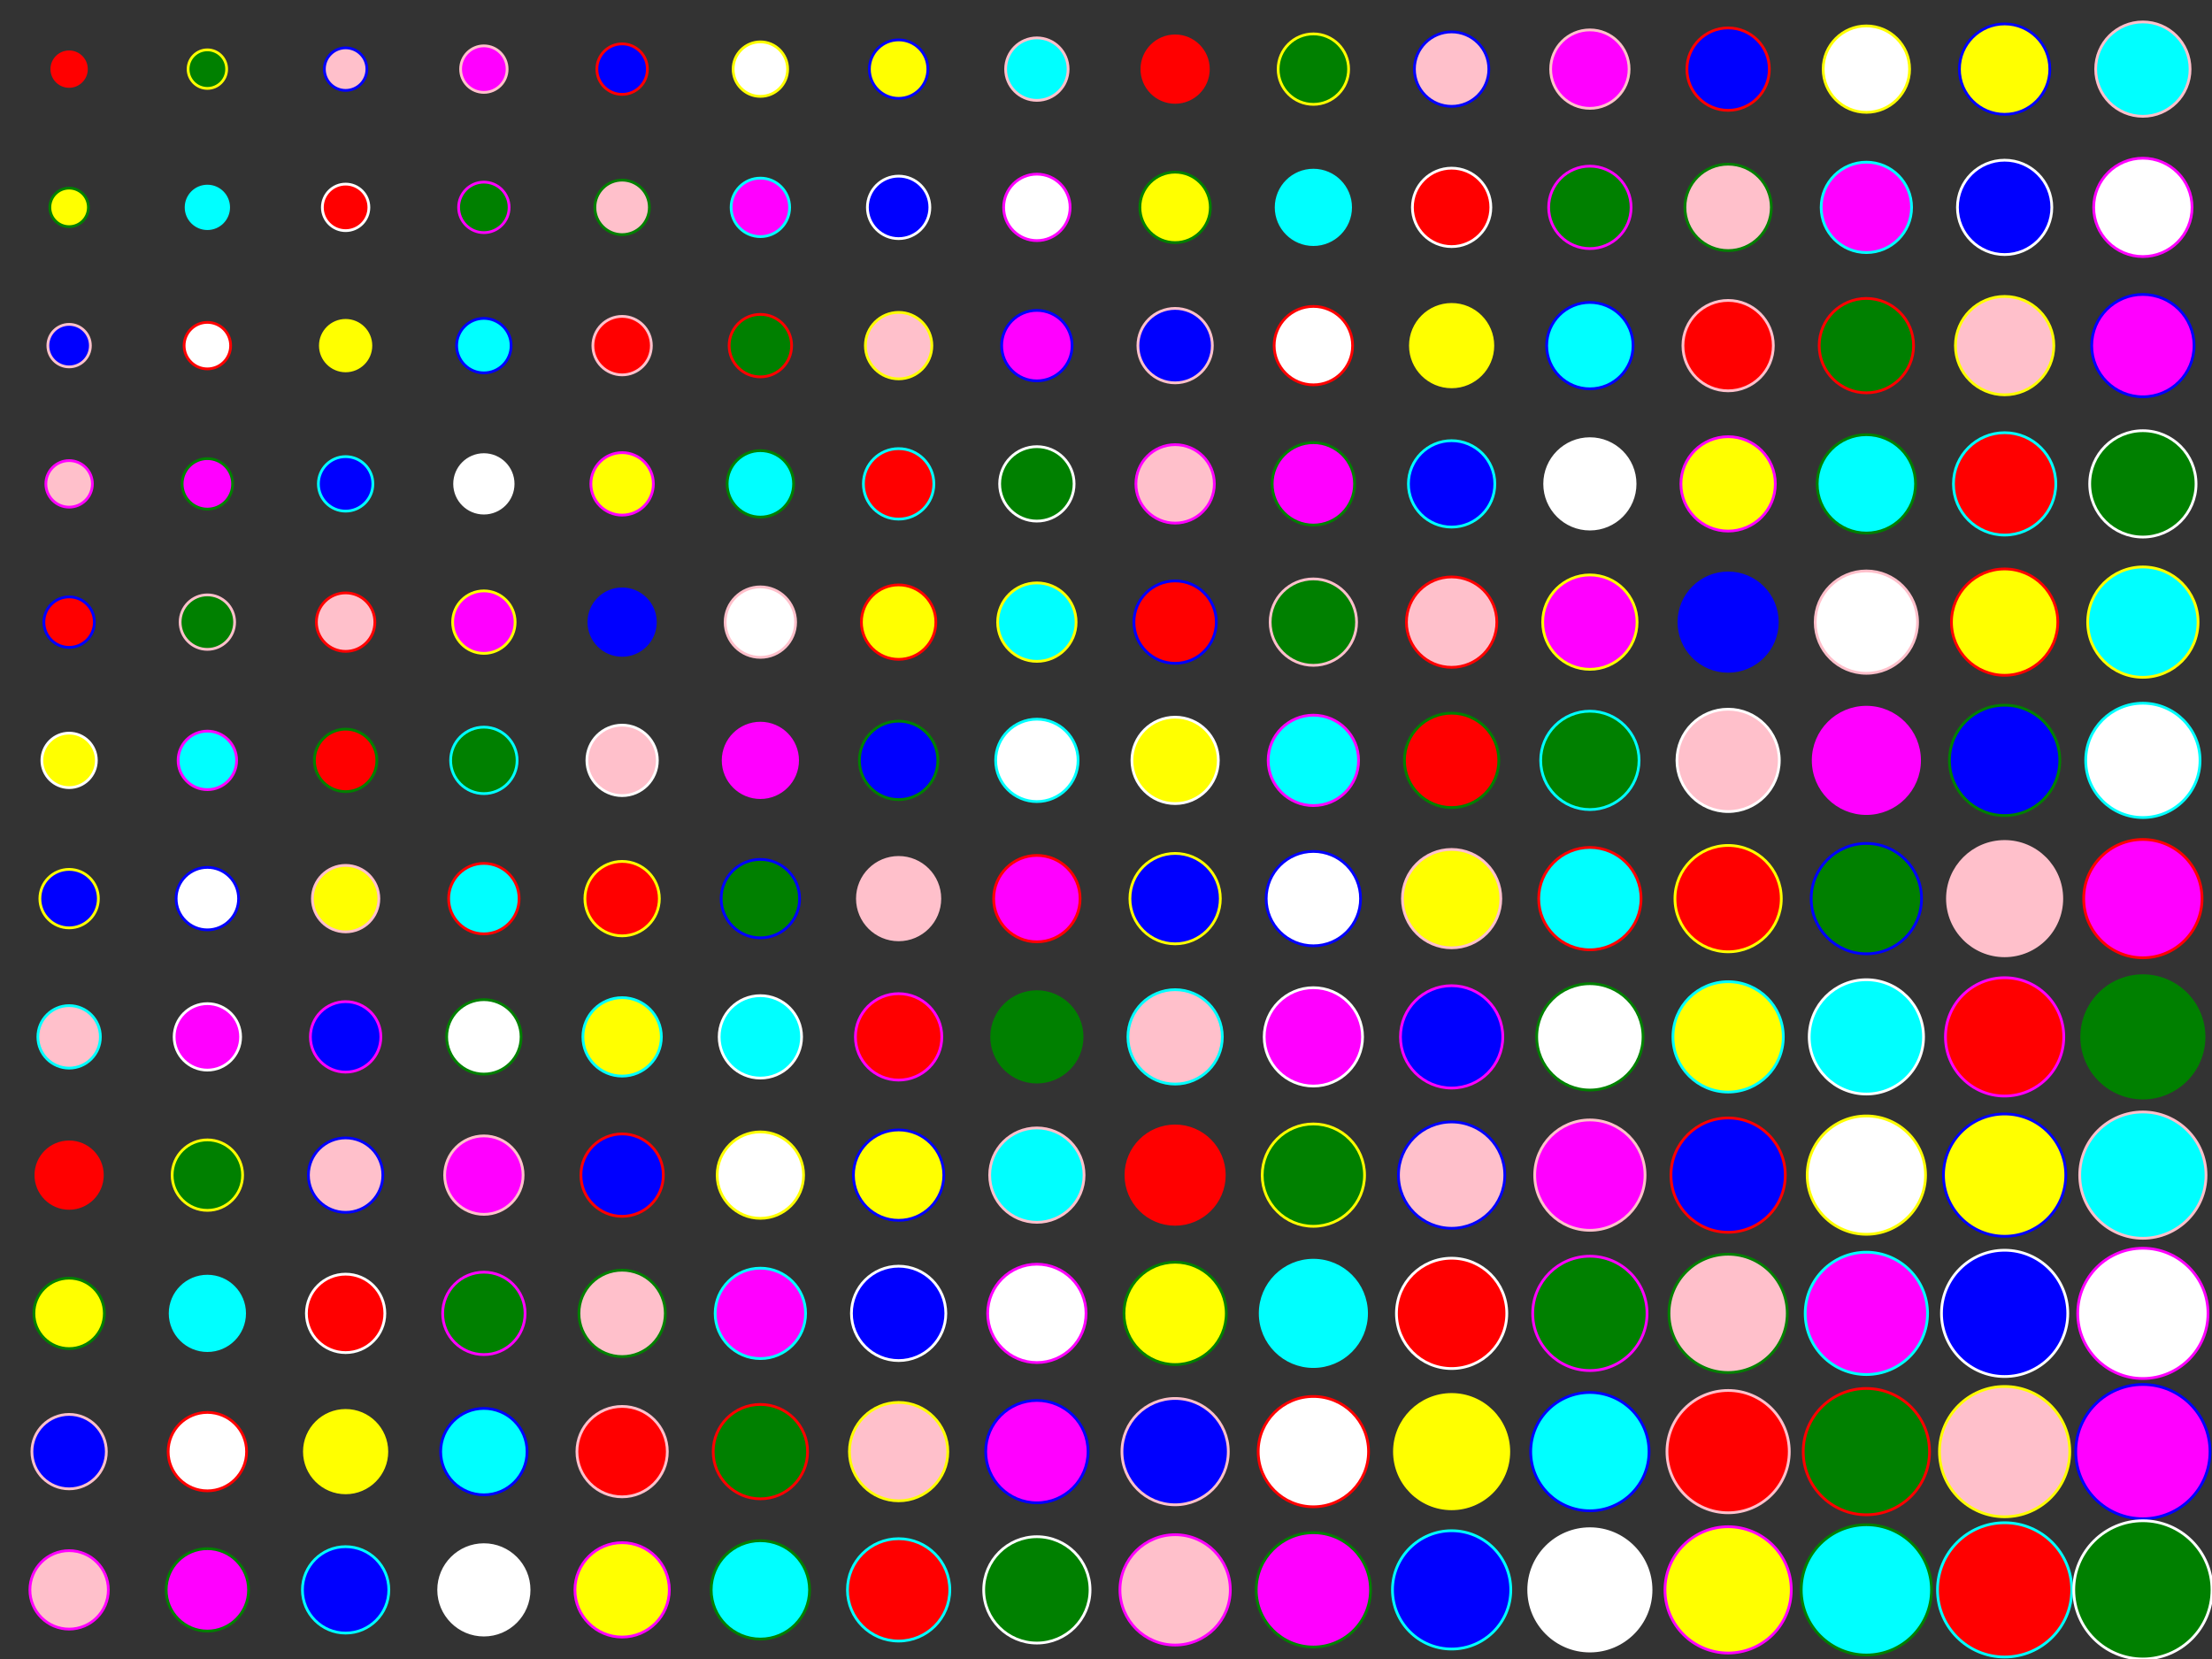 <?xml version="1.0" encoding="UTF-8"?>
<svg xmlns="http://www.w3.org/2000/svg" xmlns:xlink="http://www.w3.org/1999/xlink" width="800pt" height="600pt" viewBox="0 0 800 600" version="1.1">
<rect x="0" y="0" width="800" height="600" fill="#333333" stroke="none"/>
<g id="surface2">
<path style="fill-rule:nonzero;fill:rgb(100%,0%,0%);fill-opacity:1;stroke-width:1;stroke-linecap:butt;stroke-linejoin:miter;stroke:rgb(100%,0%,0%);stroke-opacity:1;stroke-miterlimit:10;" d="M 25 18.75 C 28.453 18.75 31.25 21.547 31.25 25 C 31.25 28.453 28.453 31.25 25 31.25 C 21.547 31.25 18.75 28.453 18.75 25 C 18.75 21.547 21.547 18.75 25 18.75 Z M 25 18.75 "/>
<path style="fill-rule:nonzero;fill:rgb(0%,50.2%,0%);fill-opacity:1;stroke-width:1;stroke-linecap:butt;stroke-linejoin:miter;stroke:rgb(100%,100%,0%);stroke-opacity:1;stroke-miterlimit:10;" d="M 75 18.027 C 78.852 18.027 81.973 21.148 81.973 25 C 81.973 28.852 78.852 31.973 75 31.973 C 71.148 31.973 68.027 28.852 68.027 25 C 68.027 21.148 71.148 18.027 75 18.027 Z M 75 18.027 "/>
<path style="fill-rule:nonzero;fill:rgb(100%,75.29%,79.61%);fill-opacity:1;stroke-width:1;stroke-linecap:butt;stroke-linejoin:miter;stroke:rgb(0%,0%,100%);stroke-opacity:1;stroke-miterlimit:10;" d="M 125 17.309 C 129.25 17.309 132.691 20.75 132.691 25 C 132.691 29.25 129.25 32.691 125 32.691 C 120.75 32.691 117.309 29.25 117.309 25 C 117.309 20.75 120.75 17.309 125 17.309 Z M 125 17.309 "/>
<path style="fill-rule:nonzero;fill:rgb(100%,0%,100%);fill-opacity:1;stroke-width:1;stroke-linecap:butt;stroke-linejoin:miter;stroke:rgb(100%,75.29%,79.61%);stroke-opacity:1;stroke-miterlimit:10;" d="M 175 16.586 C 179.648 16.586 183.414 20.352 183.414 25 C 183.414 29.648 179.648 33.414 175 33.414 C 170.352 33.414 166.586 29.648 166.586 25 C 166.586 20.352 170.352 16.586 175 16.586 Z M 175 16.586 "/>
<path style="fill-rule:nonzero;fill:rgb(0%,0%,100%);fill-opacity:1;stroke-width:1;stroke-linecap:butt;stroke-linejoin:miter;stroke:rgb(100%,0%,0%);stroke-opacity:1;stroke-miterlimit:10;" d="M 225 15.867 C 230.043 15.867 234.133 19.957 234.133 25 C 234.133 30.043 230.043 34.133 225 34.133 C 219.957 34.133 215.867 30.043 215.867 25 C 215.867 19.957 219.957 15.867 225 15.867 Z M 225 15.867 "/>
<path style="fill-rule:nonzero;fill:rgb(100%,100%,100%);fill-opacity:1;stroke-width:1;stroke-linecap:butt;stroke-linejoin:miter;stroke:rgb(100%,100%,0%);stroke-opacity:1;stroke-miterlimit:10;" d="M 275 15.145 C 280.441 15.145 284.855 19.559 284.855 25 C 284.855 30.441 280.441 34.855 275 34.855 C 269.559 34.855 265.145 30.441 265.145 25 C 265.145 19.559 269.559 15.145 275 15.145 Z M 275 15.145 "/>
<path style="fill-rule:nonzero;fill:rgb(100%,100%,0%);fill-opacity:1;stroke-width:1;stroke-linecap:butt;stroke-linejoin:miter;stroke:rgb(0%,0%,100%);stroke-opacity:1;stroke-miterlimit:10;" d="M 325 14.422 C 330.84 14.422 335.578 19.16 335.578 25 C 335.578 30.84 330.84 35.578 325 35.578 C 319.16 35.578 314.422 30.84 314.422 25 C 314.422 19.16 319.16 14.422 325 14.422 Z M 325 14.422 "/>
<path style="fill-rule:nonzero;fill:rgb(0%,100%,100%);fill-opacity:1;stroke-width:1;stroke-linecap:butt;stroke-linejoin:miter;stroke:rgb(100%,75.29%,79.61%);stroke-opacity:1;stroke-miterlimit:10;" d="M 375 13.703 C 381.238 13.703 386.297 18.762 386.297 25 C 386.297 31.238 381.238 36.297 375 36.297 C 368.762 36.297 363.703 31.238 363.703 25 C 363.703 18.762 368.762 13.703 375 13.703 Z M 375 13.703 "/>
<path style="fill-rule:nonzero;fill:rgb(100%,0%,0%);fill-opacity:1;stroke-width:1;stroke-linecap:butt;stroke-linejoin:miter;stroke:rgb(100%,0%,0%);stroke-opacity:1;stroke-miterlimit:10;" d="M 425 12.98 C 431.637 12.98 437.02 18.363 437.02 25 C 437.02 31.637 431.637 37.02 425 37.02 C 418.363 37.02 412.98 31.637 412.98 25 C 412.98 18.363 418.363 12.98 425 12.98 Z M 425 12.98 "/>
<path style="fill-rule:nonzero;fill:rgb(0%,50.2%,0%);fill-opacity:1;stroke-width:1;stroke-linecap:butt;stroke-linejoin:miter;stroke:rgb(100%,100%,0%);stroke-opacity:1;stroke-miterlimit:10;" d="M 475 12.258 C 482.035 12.258 487.742 17.965 487.742 25 C 487.742 32.035 482.035 37.742 475 37.742 C 467.965 37.742 462.258 32.035 462.258 25 C 462.258 17.965 467.965 12.258 475 12.258 Z M 475 12.258 "/>
<path style="fill-rule:nonzero;fill:rgb(100%,75.29%,79.61%);fill-opacity:1;stroke-width:1;stroke-linecap:butt;stroke-linejoin:miter;stroke:rgb(0%,0%,100%);stroke-opacity:1;stroke-miterlimit:10;" d="M 525 11.539 C 532.434 11.539 538.461 17.566 538.461 25 C 538.461 32.434 532.434 38.461 525 38.461 C 517.566 38.461 511.539 32.434 511.539 25 C 511.539 17.566 517.566 11.539 525 11.539 Z M 525 11.539 "/>
<path style="fill-rule:nonzero;fill:rgb(100%,0%,100%);fill-opacity:1;stroke-width:1;stroke-linecap:butt;stroke-linejoin:miter;stroke:rgb(100%,75.29%,79.61%);stroke-opacity:1;stroke-miterlimit:10;" d="M 575 10.816 C 582.832 10.816 589.184 17.168 589.184 25 C 589.184 32.832 582.832 39.184 575 39.184 C 567.168 39.184 560.816 32.832 560.816 25 C 560.816 17.168 567.168 10.816 575 10.816 Z M 575 10.816 "/>
<path style="fill-rule:nonzero;fill:rgb(0%,0%,100%);fill-opacity:1;stroke-width:1;stroke-linecap:butt;stroke-linejoin:miter;stroke:rgb(100%,0%,0%);stroke-opacity:1;stroke-miterlimit:10;" d="M 625 10.098 C 633.23 10.098 639.902 16.77 639.902 25 C 639.902 33.23 633.23 39.902 625 39.902 C 616.77 39.902 610.098 33.23 610.098 25 C 610.098 16.77 616.77 10.098 625 10.098 Z M 625 10.098 "/>
<path style="fill-rule:nonzero;fill:rgb(100%,100%,100%);fill-opacity:1;stroke-width:1;stroke-linecap:butt;stroke-linejoin:miter;stroke:rgb(100%,100%,0%);stroke-opacity:1;stroke-miterlimit:10;" d="M 675 9.375 C 683.629 9.375 690.625 16.371 690.625 25 C 690.625 33.629 683.629 40.625 675 40.625 C 666.371 40.625 659.375 33.629 659.375 25 C 659.375 16.371 666.371 9.375 675 9.375 Z M 675 9.375 "/>
<path style="fill-rule:nonzero;fill:rgb(100%,100%,0%);fill-opacity:1;stroke-width:1;stroke-linecap:butt;stroke-linejoin:miter;stroke:rgb(0%,0%,100%);stroke-opacity:1;stroke-miterlimit:10;" d="M 725 8.652 C 734.027 8.652 741.348 15.973 741.348 25 C 741.348 34.027 734.027 41.348 725 41.348 C 715.973 41.348 708.652 34.027 708.652 25 C 708.652 15.973 715.973 8.652 725 8.652 Z M 725 8.652 "/>
<path style="fill-rule:nonzero;fill:rgb(0%,100%,100%);fill-opacity:1;stroke-width:1;stroke-linecap:butt;stroke-linejoin:miter;stroke:rgb(100%,75.29%,79.61%);stroke-opacity:1;stroke-miterlimit:10;" d="M 775 7.934 C 784.426 7.934 792.066 15.574 792.066 25 C 792.066 34.426 784.426 42.066 775 42.066 C 765.574 42.066 757.934 34.426 757.934 25 C 757.934 15.574 765.574 7.934 775 7.934 Z M 775 7.934 "/>
<path style="fill-rule:nonzero;fill:rgb(100%,100%,0%);fill-opacity:1;stroke-width:1;stroke-linecap:butt;stroke-linejoin:miter;stroke:rgb(0%,50.2%,0%);stroke-opacity:1;stroke-miterlimit:10;" d="M 25 68.027 C 28.852 68.027 31.973 71.148 31.973 75 C 31.973 78.852 28.852 81.973 25 81.973 C 21.148 81.973 18.027 78.852 18.027 75 C 18.027 71.148 21.148 68.027 25 68.027 Z M 25 68.027 "/>
<path style="fill-rule:nonzero;fill:rgb(0%,100%,100%);fill-opacity:1;stroke-width:1;stroke-linecap:butt;stroke-linejoin:miter;stroke:rgb(0%,100%,100%);stroke-opacity:1;stroke-miterlimit:10;" d="M 75 67.309 C 79.25 67.309 82.691 70.75 82.691 75 C 82.691 79.25 79.25 82.691 75 82.691 C 70.75 82.691 67.309 79.25 67.309 75 C 67.309 70.75 70.75 67.309 75 67.309 Z M 75 67.309 "/>
<path style="fill-rule:nonzero;fill:rgb(100%,0%,0%);fill-opacity:1;stroke-width:1;stroke-linecap:butt;stroke-linejoin:miter;stroke:rgb(100%,100%,100%);stroke-opacity:1;stroke-miterlimit:10;" d="M 125 66.586 C 129.648 66.586 133.414 70.352 133.414 75 C 133.414 79.648 129.648 83.414 125 83.414 C 120.352 83.414 116.586 79.648 116.586 75 C 116.586 70.352 120.352 66.586 125 66.586 Z M 125 66.586 "/>
<path style="fill-rule:nonzero;fill:rgb(0%,50.2%,0%);fill-opacity:1;stroke-width:1;stroke-linecap:butt;stroke-linejoin:miter;stroke:rgb(100%,0%,100%);stroke-opacity:1;stroke-miterlimit:10;" d="M 175 65.867 C 180.043 65.867 184.133 69.957 184.133 75 C 184.133 80.043 180.043 84.133 175 84.133 C 169.957 84.133 165.867 80.043 165.867 75 C 165.867 69.957 169.957 65.867 175 65.867 Z M 175 65.867 "/>
<path style="fill-rule:nonzero;fill:rgb(100%,75.29%,79.61%);fill-opacity:1;stroke-width:1;stroke-linecap:butt;stroke-linejoin:miter;stroke:rgb(0%,50.2%,0%);stroke-opacity:1;stroke-miterlimit:10;" d="M 225 65.145 C 230.441 65.145 234.855 69.559 234.855 75 C 234.855 80.441 230.441 84.855 225 84.855 C 219.559 84.855 215.145 80.441 215.145 75 C 215.145 69.559 219.559 65.145 225 65.145 Z M 225 65.145 "/>
<path style="fill-rule:nonzero;fill:rgb(100%,0%,100%);fill-opacity:1;stroke-width:1;stroke-linecap:butt;stroke-linejoin:miter;stroke:rgb(0%,100%,100%);stroke-opacity:1;stroke-miterlimit:10;" d="M 275 64.422 C 280.84 64.422 285.578 69.16 285.578 75 C 285.578 80.84 280.84 85.578 275 85.578 C 269.16 85.578 264.422 80.84 264.422 75 C 264.422 69.16 269.16 64.422 275 64.422 Z M 275 64.422 "/>
<path style="fill-rule:nonzero;fill:rgb(0%,0%,100%);fill-opacity:1;stroke-width:1;stroke-linecap:butt;stroke-linejoin:miter;stroke:rgb(100%,100%,100%);stroke-opacity:1;stroke-miterlimit:10;" d="M 325 63.703 C 331.238 63.703 336.297 68.762 336.297 75 C 336.297 81.238 331.238 86.297 325 86.297 C 318.762 86.297 313.703 81.238 313.703 75 C 313.703 68.762 318.762 63.703 325 63.703 Z M 325 63.703 "/>
<path style="fill-rule:nonzero;fill:rgb(100%,100%,100%);fill-opacity:1;stroke-width:1;stroke-linecap:butt;stroke-linejoin:miter;stroke:rgb(100%,0%,100%);stroke-opacity:1;stroke-miterlimit:10;" d="M 375 62.98 C 381.637 62.98 387.02 68.363 387.02 75 C 387.02 81.637 381.637 87.02 375 87.02 C 368.363 87.02 362.98 81.637 362.98 75 C 362.98 68.363 368.363 62.98 375 62.98 Z M 375 62.98 "/>
<path style="fill-rule:nonzero;fill:rgb(100%,100%,0%);fill-opacity:1;stroke-width:1;stroke-linecap:butt;stroke-linejoin:miter;stroke:rgb(0%,50.2%,0%);stroke-opacity:1;stroke-miterlimit:10;" d="M 425 62.258 C 432.035 62.258 437.742 67.965 437.742 75 C 437.742 82.035 432.035 87.742 425 87.742 C 417.965 87.742 412.258 82.035 412.258 75 C 412.258 67.965 417.965 62.258 425 62.258 Z M 425 62.258 "/>
<path style="fill-rule:nonzero;fill:rgb(0%,100%,100%);fill-opacity:1;stroke-width:1;stroke-linecap:butt;stroke-linejoin:miter;stroke:rgb(0%,100%,100%);stroke-opacity:1;stroke-miterlimit:10;" d="M 475 61.539 C 482.434 61.539 488.461 67.566 488.461 75 C 488.461 82.434 482.434 88.461 475 88.461 C 467.566 88.461 461.539 82.434 461.539 75 C 461.539 67.566 467.566 61.539 475 61.539 Z M 475 61.539 "/>
<path style="fill-rule:nonzero;fill:rgb(100%,0%,0%);fill-opacity:1;stroke-width:1;stroke-linecap:butt;stroke-linejoin:miter;stroke:rgb(100%,100%,100%);stroke-opacity:1;stroke-miterlimit:10;" d="M 525 60.816 C 532.832 60.816 539.184 67.168 539.184 75 C 539.184 82.832 532.832 89.184 525 89.184 C 517.168 89.184 510.816 82.832 510.816 75 C 510.816 67.168 517.168 60.816 525 60.816 Z M 525 60.816 "/>
<path style="fill-rule:nonzero;fill:rgb(0%,50.2%,0%);fill-opacity:1;stroke-width:1;stroke-linecap:butt;stroke-linejoin:miter;stroke:rgb(100%,0%,100%);stroke-opacity:1;stroke-miterlimit:10;" d="M 575 60.098 C 583.23 60.098 589.902 66.77 589.902 75 C 589.902 83.23 583.23 89.902 575 89.902 C 566.77 89.902 560.098 83.23 560.098 75 C 560.098 66.77 566.77 60.098 575 60.098 Z M 575 60.098 "/>
<path style="fill-rule:nonzero;fill:rgb(100%,75.29%,79.61%);fill-opacity:1;stroke-width:1;stroke-linecap:butt;stroke-linejoin:miter;stroke:rgb(0%,50.2%,0%);stroke-opacity:1;stroke-miterlimit:10;" d="M 625 59.375 C 633.629 59.375 640.625 66.371 640.625 75 C 640.625 83.629 633.629 90.625 625 90.625 C 616.371 90.625 609.375 83.629 609.375 75 C 609.375 66.371 616.371 59.375 625 59.375 Z M 625 59.375 "/>
<path style="fill-rule:nonzero;fill:rgb(100%,0%,100%);fill-opacity:1;stroke-width:1;stroke-linecap:butt;stroke-linejoin:miter;stroke:rgb(0%,100%,100%);stroke-opacity:1;stroke-miterlimit:10;" d="M 675 58.652 C 684.027 58.652 691.348 65.973 691.348 75 C 691.348 84.027 684.027 91.348 675 91.348 C 665.973 91.348 658.652 84.027 658.652 75 C 658.652 65.973 665.973 58.652 675 58.652 Z M 675 58.652 "/>
<path style="fill-rule:nonzero;fill:rgb(0%,0%,100%);fill-opacity:1;stroke-width:1;stroke-linecap:butt;stroke-linejoin:miter;stroke:rgb(100%,100%,100%);stroke-opacity:1;stroke-miterlimit:10;" d="M 725 57.934 C 734.426 57.934 742.066 65.574 742.066 75 C 742.066 84.426 734.426 92.066 725 92.066 C 715.574 92.066 707.934 84.426 707.934 75 C 707.934 65.574 715.574 57.934 725 57.934 Z M 725 57.934 "/>
<path style="fill-rule:nonzero;fill:rgb(100%,100%,100%);fill-opacity:1;stroke-width:1;stroke-linecap:butt;stroke-linejoin:miter;stroke:rgb(100%,0%,100%);stroke-opacity:1;stroke-miterlimit:10;" d="M 775 57.211 C 784.824 57.211 792.789 65.176 792.789 75 C 792.789 84.824 784.824 92.789 775 92.789 C 765.176 92.789 757.211 84.824 757.211 75 C 757.211 65.176 765.176 57.211 775 57.211 Z M 775 57.211 "/>
<path style="fill-rule:nonzero;fill:rgb(0%,0%,100%);fill-opacity:1;stroke-width:1;stroke-linecap:butt;stroke-linejoin:miter;stroke:rgb(100%,75.29%,79.61%);stroke-opacity:1;stroke-miterlimit:10;" d="M 25 117.309 C 29.25 117.309 32.691 120.75 32.691 125 C 32.691 129.25 29.25 132.691 25 132.691 C 20.75 132.691 17.309 129.25 17.309 125 C 17.309 120.75 20.75 117.309 25 117.309 Z M 25 117.309 "/>
<path style="fill-rule:nonzero;fill:rgb(100%,100%,100%);fill-opacity:1;stroke-width:1;stroke-linecap:butt;stroke-linejoin:miter;stroke:rgb(100%,0%,0%);stroke-opacity:1;stroke-miterlimit:10;" d="M 75 116.586 C 79.648 116.586 83.414 120.352 83.414 125 C 83.414 129.648 79.648 133.414 75 133.414 C 70.352 133.414 66.586 129.648 66.586 125 C 66.586 120.352 70.352 116.586 75 116.586 Z M 75 116.586 "/>
<path style="fill-rule:nonzero;fill:rgb(100%,100%,0%);fill-opacity:1;stroke-width:1;stroke-linecap:butt;stroke-linejoin:miter;stroke:rgb(100%,100%,0%);stroke-opacity:1;stroke-miterlimit:10;" d="M 125 115.867 C 130.043 115.867 134.133 119.957 134.133 125 C 134.133 130.043 130.043 134.133 125 134.133 C 119.957 134.133 115.867 130.043 115.867 125 C 115.867 119.957 119.957 115.867 125 115.867 Z M 125 115.867 "/>
<path style="fill-rule:nonzero;fill:rgb(0%,100%,100%);fill-opacity:1;stroke-width:1;stroke-linecap:butt;stroke-linejoin:miter;stroke:rgb(0%,0%,100%);stroke-opacity:1;stroke-miterlimit:10;" d="M 175 115.145 C 180.441 115.145 184.855 119.559 184.855 125 C 184.855 130.441 180.441 134.855 175 134.855 C 169.559 134.855 165.145 130.441 165.145 125 C 165.145 119.559 169.559 115.145 175 115.145 Z M 175 115.145 "/>
<path style="fill-rule:nonzero;fill:rgb(100%,0%,0%);fill-opacity:1;stroke-width:1;stroke-linecap:butt;stroke-linejoin:miter;stroke:rgb(100%,75.29%,79.61%);stroke-opacity:1;stroke-miterlimit:10;" d="M 225 114.422 C 230.84 114.422 235.578 119.16 235.578 125 C 235.578 130.84 230.84 135.578 225 135.578 C 219.16 135.578 214.422 130.84 214.422 125 C 214.422 119.16 219.16 114.422 225 114.422 Z M 225 114.422 "/>
<path style="fill-rule:nonzero;fill:rgb(0%,50.2%,0%);fill-opacity:1;stroke-width:1;stroke-linecap:butt;stroke-linejoin:miter;stroke:rgb(100%,0%,0%);stroke-opacity:1;stroke-miterlimit:10;" d="M 275 113.703 C 281.238 113.703 286.297 118.762 286.297 125 C 286.297 131.238 281.238 136.297 275 136.297 C 268.762 136.297 263.703 131.238 263.703 125 C 263.703 118.762 268.762 113.703 275 113.703 Z M 275 113.703 "/>
<path style="fill-rule:nonzero;fill:rgb(100%,75.29%,79.61%);fill-opacity:1;stroke-width:1;stroke-linecap:butt;stroke-linejoin:miter;stroke:rgb(100%,100%,0%);stroke-opacity:1;stroke-miterlimit:10;" d="M 325 112.98 C 331.637 112.98 337.02 118.363 337.02 125 C 337.02 131.637 331.637 137.02 325 137.02 C 318.363 137.02 312.98 131.637 312.98 125 C 312.98 118.363 318.363 112.98 325 112.98 Z M 325 112.98 "/>
<path style="fill-rule:nonzero;fill:rgb(100%,0%,100%);fill-opacity:1;stroke-width:1;stroke-linecap:butt;stroke-linejoin:miter;stroke:rgb(0%,0%,100%);stroke-opacity:1;stroke-miterlimit:10;" d="M 375 112.258 C 382.035 112.258 387.742 117.965 387.742 125 C 387.742 132.035 382.035 137.742 375 137.742 C 367.965 137.742 362.258 132.035 362.258 125 C 362.258 117.965 367.965 112.258 375 112.258 Z M 375 112.258 "/>
<path style="fill-rule:nonzero;fill:rgb(0%,0%,100%);fill-opacity:1;stroke-width:1;stroke-linecap:butt;stroke-linejoin:miter;stroke:rgb(100%,75.29%,79.61%);stroke-opacity:1;stroke-miterlimit:10;" d="M 425 111.539 C 432.434 111.539 438.461 117.566 438.461 125 C 438.461 132.434 432.434 138.461 425 138.461 C 417.566 138.461 411.539 132.434 411.539 125 C 411.539 117.566 417.566 111.539 425 111.539 Z M 425 111.539 "/>
<path style="fill-rule:nonzero;fill:rgb(100%,100%,100%);fill-opacity:1;stroke-width:1;stroke-linecap:butt;stroke-linejoin:miter;stroke:rgb(100%,0%,0%);stroke-opacity:1;stroke-miterlimit:10;" d="M 475 110.816 C 482.832 110.816 489.184 117.168 489.184 125 C 489.184 132.832 482.832 139.184 475 139.184 C 467.168 139.184 460.816 132.832 460.816 125 C 460.816 117.168 467.168 110.816 475 110.816 Z M 475 110.816 "/>
<path style="fill-rule:nonzero;fill:rgb(100%,100%,0%);fill-opacity:1;stroke-width:1;stroke-linecap:butt;stroke-linejoin:miter;stroke:rgb(100%,100%,0%);stroke-opacity:1;stroke-miterlimit:10;" d="M 525 110.098 C 533.23 110.098 539.902 116.77 539.902 125 C 539.902 133.23 533.23 139.902 525 139.902 C 516.77 139.902 510.098 133.23 510.098 125 C 510.098 116.77 516.77 110.098 525 110.098 Z M 525 110.098 "/>
<path style="fill-rule:nonzero;fill:rgb(0%,100%,100%);fill-opacity:1;stroke-width:1;stroke-linecap:butt;stroke-linejoin:miter;stroke:rgb(0%,0%,100%);stroke-opacity:1;stroke-miterlimit:10;" d="M 575 109.375 C 583.629 109.375 590.625 116.371 590.625 125 C 590.625 133.629 583.629 140.625 575 140.625 C 566.371 140.625 559.375 133.629 559.375 125 C 559.375 116.371 566.371 109.375 575 109.375 Z M 575 109.375 "/>
<path style="fill-rule:nonzero;fill:rgb(100%,0%,0%);fill-opacity:1;stroke-width:1;stroke-linecap:butt;stroke-linejoin:miter;stroke:rgb(100%,75.29%,79.61%);stroke-opacity:1;stroke-miterlimit:10;" d="M 625 108.652 C 634.027 108.652 641.348 115.973 641.348 125 C 641.348 134.027 634.027 141.348 625 141.348 C 615.973 141.348 608.652 134.027 608.652 125 C 608.652 115.973 615.973 108.652 625 108.652 Z M 625 108.652 "/>
<path style="fill-rule:nonzero;fill:rgb(0%,50.2%,0%);fill-opacity:1;stroke-width:1;stroke-linecap:butt;stroke-linejoin:miter;stroke:rgb(100%,0%,0%);stroke-opacity:1;stroke-miterlimit:10;" d="M 675 107.934 C 684.426 107.934 692.066 115.574 692.066 125 C 692.066 134.426 684.426 142.066 675 142.066 C 665.574 142.066 657.934 134.426 657.934 125 C 657.934 115.574 665.574 107.934 675 107.934 Z M 675 107.934 "/>
<path style="fill-rule:nonzero;fill:rgb(100%,75.29%,79.61%);fill-opacity:1;stroke-width:1;stroke-linecap:butt;stroke-linejoin:miter;stroke:rgb(100%,100%,0%);stroke-opacity:1;stroke-miterlimit:10;" d="M 725 107.211 C 734.824 107.211 742.789 115.176 742.789 125 C 742.789 134.824 734.824 142.789 725 142.789 C 715.176 142.789 707.211 134.824 707.211 125 C 707.211 115.176 715.176 107.211 725 107.211 Z M 725 107.211 "/>
<path style="fill-rule:nonzero;fill:rgb(100%,0%,100%);fill-opacity:1;stroke-width:1;stroke-linecap:butt;stroke-linejoin:miter;stroke:rgb(0%,0%,100%);stroke-opacity:1;stroke-miterlimit:10;" d="M 775 106.492 C 785.223 106.492 793.508 114.777 793.508 125 C 793.508 135.223 785.223 143.508 775 143.508 C 764.777 143.508 756.492 135.223 756.492 125 C 756.492 114.777 764.777 106.492 775 106.492 Z M 775 106.492 "/>
<path style="fill-rule:nonzero;fill:rgb(100%,75.29%,79.61%);fill-opacity:1;stroke-width:1;stroke-linecap:butt;stroke-linejoin:miter;stroke:rgb(100%,0%,100%);stroke-opacity:1;stroke-miterlimit:10;" d="M 25 166.586 C 29.648 166.586 33.414 170.352 33.414 175 C 33.414 179.648 29.648 183.414 25 183.414 C 20.352 183.414 16.586 179.648 16.586 175 C 16.586 170.352 20.352 166.586 25 166.586 Z M 25 166.586 "/>
<path style="fill-rule:nonzero;fill:rgb(100%,0%,100%);fill-opacity:1;stroke-width:1;stroke-linecap:butt;stroke-linejoin:miter;stroke:rgb(0%,50.2%,0%);stroke-opacity:1;stroke-miterlimit:10;" d="M 75 165.867 C 80.043 165.867 84.133 169.957 84.133 175 C 84.133 180.043 80.043 184.133 75 184.133 C 69.957 184.133 65.867 180.043 65.867 175 C 65.867 169.957 69.957 165.867 75 165.867 Z M 75 165.867 "/>
<path style="fill-rule:nonzero;fill:rgb(0%,0%,100%);fill-opacity:1;stroke-width:1;stroke-linecap:butt;stroke-linejoin:miter;stroke:rgb(0%,100%,100%);stroke-opacity:1;stroke-miterlimit:10;" d="M 125 165.145 C 130.441 165.145 134.855 169.559 134.855 175 C 134.855 180.441 130.441 184.855 125 184.855 C 119.559 184.855 115.145 180.441 115.145 175 C 115.145 169.559 119.559 165.145 125 165.145 Z M 125 165.145 "/>
<path style="fill-rule:nonzero;fill:rgb(100%,100%,100%);fill-opacity:1;stroke-width:1;stroke-linecap:butt;stroke-linejoin:miter;stroke:rgb(100%,100%,100%);stroke-opacity:1;stroke-miterlimit:10;" d="M 175 164.422 C 180.84 164.422 185.578 169.16 185.578 175 C 185.578 180.84 180.84 185.578 175 185.578 C 169.16 185.578 164.422 180.84 164.422 175 C 164.422 169.16 169.16 164.422 175 164.422 Z M 175 164.422 "/>
<path style="fill-rule:nonzero;fill:rgb(100%,100%,0%);fill-opacity:1;stroke-width:1;stroke-linecap:butt;stroke-linejoin:miter;stroke:rgb(100%,0%,100%);stroke-opacity:1;stroke-miterlimit:10;" d="M 225 163.703 C 231.238 163.703 236.297 168.762 236.297 175 C 236.297 181.238 231.238 186.297 225 186.297 C 218.762 186.297 213.703 181.238 213.703 175 C 213.703 168.762 218.762 163.703 225 163.703 Z M 225 163.703 "/>
<path style="fill-rule:nonzero;fill:rgb(0%,100%,100%);fill-opacity:1;stroke-width:1;stroke-linecap:butt;stroke-linejoin:miter;stroke:rgb(0%,50.2%,0%);stroke-opacity:1;stroke-miterlimit:10;" d="M 275 162.98 C 281.637 162.98 287.02 168.363 287.02 175 C 287.02 181.637 281.637 187.02 275 187.02 C 268.363 187.02 262.98 181.637 262.98 175 C 262.98 168.363 268.363 162.98 275 162.98 Z M 275 162.98 "/>
<path style="fill-rule:nonzero;fill:rgb(100%,0%,0%);fill-opacity:1;stroke-width:1;stroke-linecap:butt;stroke-linejoin:miter;stroke:rgb(0%,100%,100%);stroke-opacity:1;stroke-miterlimit:10;" d="M 325 162.258 C 332.035 162.258 337.742 167.965 337.742 175 C 337.742 182.035 332.035 187.742 325 187.742 C 317.965 187.742 312.258 182.035 312.258 175 C 312.258 167.965 317.965 162.258 325 162.258 Z M 325 162.258 "/>
<path style="fill-rule:nonzero;fill:rgb(0%,50.2%,0%);fill-opacity:1;stroke-width:1;stroke-linecap:butt;stroke-linejoin:miter;stroke:rgb(100%,100%,100%);stroke-opacity:1;stroke-miterlimit:10;" d="M 375 161.539 C 382.434 161.539 388.461 167.566 388.461 175 C 388.461 182.434 382.434 188.461 375 188.461 C 367.566 188.461 361.539 182.434 361.539 175 C 361.539 167.566 367.566 161.539 375 161.539 Z M 375 161.539 "/>
<path style="fill-rule:nonzero;fill:rgb(100%,75.29%,79.61%);fill-opacity:1;stroke-width:1;stroke-linecap:butt;stroke-linejoin:miter;stroke:rgb(100%,0%,100%);stroke-opacity:1;stroke-miterlimit:10;" d="M 425 160.816 C 432.832 160.816 439.184 167.168 439.184 175 C 439.184 182.832 432.832 189.184 425 189.184 C 417.168 189.184 410.816 182.832 410.816 175 C 410.816 167.168 417.168 160.816 425 160.816 Z M 425 160.816 "/>
<path style="fill-rule:nonzero;fill:rgb(100%,0%,100%);fill-opacity:1;stroke-width:1;stroke-linecap:butt;stroke-linejoin:miter;stroke:rgb(0%,50.2%,0%);stroke-opacity:1;stroke-miterlimit:10;" d="M 475 160.098 C 483.23 160.098 489.902 166.77 489.902 175 C 489.902 183.23 483.23 189.902 475 189.902 C 466.77 189.902 460.098 183.23 460.098 175 C 460.098 166.77 466.77 160.098 475 160.098 Z M 475 160.098 "/>
<path style="fill-rule:nonzero;fill:rgb(0%,0%,100%);fill-opacity:1;stroke-width:1;stroke-linecap:butt;stroke-linejoin:miter;stroke:rgb(0%,100%,100%);stroke-opacity:1;stroke-miterlimit:10;" d="M 525 159.375 C 533.629 159.375 540.625 166.371 540.625 175 C 540.625 183.629 533.629 190.625 525 190.625 C 516.371 190.625 509.375 183.629 509.375 175 C 509.375 166.371 516.371 159.375 525 159.375 Z M 525 159.375 "/>
<path style="fill-rule:nonzero;fill:rgb(100%,100%,100%);fill-opacity:1;stroke-width:1;stroke-linecap:butt;stroke-linejoin:miter;stroke:rgb(100%,100%,100%);stroke-opacity:1;stroke-miterlimit:10;" d="M 575 158.652 C 584.027 158.652 591.348 165.973 591.348 175 C 591.348 184.027 584.027 191.348 575 191.348 C 565.973 191.348 558.652 184.027 558.652 175 C 558.652 165.973 565.973 158.652 575 158.652 Z M 575 158.652 "/>
<path style="fill-rule:nonzero;fill:rgb(100%,100%,0%);fill-opacity:1;stroke-width:1;stroke-linecap:butt;stroke-linejoin:miter;stroke:rgb(100%,0%,100%);stroke-opacity:1;stroke-miterlimit:10;" d="M 625 157.934 C 634.426 157.934 642.066 165.574 642.066 175 C 642.066 184.426 634.426 192.066 625 192.066 C 615.574 192.066 607.934 184.426 607.934 175 C 607.934 165.574 615.574 157.934 625 157.934 Z M 625 157.934 "/>
<path style="fill-rule:nonzero;fill:rgb(0%,100%,100%);fill-opacity:1;stroke-width:1;stroke-linecap:butt;stroke-linejoin:miter;stroke:rgb(0%,50.2%,0%);stroke-opacity:1;stroke-miterlimit:10;" d="M 675 157.211 C 684.824 157.211 692.789 165.176 692.789 175 C 692.789 184.824 684.824 192.789 675 192.789 C 665.176 192.789 657.211 184.824 657.211 175 C 657.211 165.176 665.176 157.211 675 157.211 Z M 675 157.211 "/>
<path style="fill-rule:nonzero;fill:rgb(100%,0%,0%);fill-opacity:1;stroke-width:1;stroke-linecap:butt;stroke-linejoin:miter;stroke:rgb(0%,100%,100%);stroke-opacity:1;stroke-miterlimit:10;" d="M 725 156.492 C 735.223 156.492 743.508 164.777 743.508 175 C 743.508 185.223 735.223 193.508 725 193.508 C 714.777 193.508 706.492 185.223 706.492 175 C 706.492 164.777 714.777 156.492 725 156.492 Z M 725 156.492 "/>
<path style="fill-rule:nonzero;fill:rgb(0%,50.2%,0%);fill-opacity:1;stroke-width:1;stroke-linecap:butt;stroke-linejoin:miter;stroke:rgb(100%,100%,100%);stroke-opacity:1;stroke-miterlimit:10;" d="M 775 155.77 C 785.621 155.77 794.23 164.379 794.23 175 C 794.23 185.621 785.621 194.23 775 194.23 C 764.379 194.23 755.77 185.621 755.77 175 C 755.77 164.379 764.379 155.77 775 155.77 Z M 775 155.77 "/>
<path style="fill-rule:nonzero;fill:rgb(100%,0%,0%);fill-opacity:1;stroke-width:1;stroke-linecap:butt;stroke-linejoin:miter;stroke:rgb(0%,0%,100%);stroke-opacity:1;stroke-miterlimit:10;" d="M 25 215.867 C 30.043 215.867 34.133 219.957 34.133 225 C 34.133 230.043 30.043 234.133 25 234.133 C 19.957 234.133 15.867 230.043 15.867 225 C 15.867 219.957 19.957 215.867 25 215.867 Z M 25 215.867 "/>
<path style="fill-rule:nonzero;fill:rgb(0%,50.2%,0%);fill-opacity:1;stroke-width:1;stroke-linecap:butt;stroke-linejoin:miter;stroke:rgb(100%,75.29%,79.61%);stroke-opacity:1;stroke-miterlimit:10;" d="M 75 215.145 C 80.441 215.145 84.855 219.559 84.855 225 C 84.855 230.441 80.441 234.855 75 234.855 C 69.559 234.855 65.145 230.441 65.145 225 C 65.145 219.559 69.559 215.145 75 215.145 Z M 75 215.145 "/>
<path style="fill-rule:nonzero;fill:rgb(100%,75.29%,79.61%);fill-opacity:1;stroke-width:1;stroke-linecap:butt;stroke-linejoin:miter;stroke:rgb(100%,0%,0%);stroke-opacity:1;stroke-miterlimit:10;" d="M 125 214.422 C 130.84 214.422 135.578 219.16 135.578 225 C 135.578 230.84 130.84 235.578 125 235.578 C 119.16 235.578 114.422 230.84 114.422 225 C 114.422 219.16 119.16 214.422 125 214.422 Z M 125 214.422 "/>
<path style="fill-rule:nonzero;fill:rgb(100%,0%,100%);fill-opacity:1;stroke-width:1;stroke-linecap:butt;stroke-linejoin:miter;stroke:rgb(100%,100%,0%);stroke-opacity:1;stroke-miterlimit:10;" d="M 175 213.703 C 181.238 213.703 186.297 218.762 186.297 225 C 186.297 231.238 181.238 236.297 175 236.297 C 168.762 236.297 163.703 231.238 163.703 225 C 163.703 218.762 168.762 213.703 175 213.703 Z M 175 213.703 "/>
<path style="fill-rule:nonzero;fill:rgb(0%,0%,100%);fill-opacity:1;stroke-width:1;stroke-linecap:butt;stroke-linejoin:miter;stroke:rgb(0%,0%,100%);stroke-opacity:1;stroke-miterlimit:10;" d="M 225 212.98 C 231.637 212.98 237.02 218.363 237.02 225 C 237.02 231.637 231.637 237.02 225 237.02 C 218.363 237.02 212.98 231.637 212.98 225 C 212.98 218.363 218.363 212.98 225 212.98 Z M 225 212.98 "/>
<path style="fill-rule:nonzero;fill:rgb(100%,100%,100%);fill-opacity:1;stroke-width:1;stroke-linecap:butt;stroke-linejoin:miter;stroke:rgb(100%,75.29%,79.61%);stroke-opacity:1;stroke-miterlimit:10;" d="M 275 212.258 C 282.035 212.258 287.742 217.965 287.742 225 C 287.742 232.035 282.035 237.742 275 237.742 C 267.965 237.742 262.258 232.035 262.258 225 C 262.258 217.965 267.965 212.258 275 212.258 Z M 275 212.258 "/>
<path style="fill-rule:nonzero;fill:rgb(100%,100%,0%);fill-opacity:1;stroke-width:1;stroke-linecap:butt;stroke-linejoin:miter;stroke:rgb(100%,0%,0%);stroke-opacity:1;stroke-miterlimit:10;" d="M 325 211.539 C 332.434 211.539 338.461 217.566 338.461 225 C 338.461 232.434 332.434 238.461 325 238.461 C 317.566 238.461 311.539 232.434 311.539 225 C 311.539 217.566 317.566 211.539 325 211.539 Z M 325 211.539 "/>
<path style="fill-rule:nonzero;fill:rgb(0%,100%,100%);fill-opacity:1;stroke-width:1;stroke-linecap:butt;stroke-linejoin:miter;stroke:rgb(100%,100%,0%);stroke-opacity:1;stroke-miterlimit:10;" d="M 375 210.816 C 382.832 210.816 389.184 217.168 389.184 225 C 389.184 232.832 382.832 239.184 375 239.184 C 367.168 239.184 360.816 232.832 360.816 225 C 360.816 217.168 367.168 210.816 375 210.816 Z M 375 210.816 "/>
<path style="fill-rule:nonzero;fill:rgb(100%,0%,0%);fill-opacity:1;stroke-width:1;stroke-linecap:butt;stroke-linejoin:miter;stroke:rgb(0%,0%,100%);stroke-opacity:1;stroke-miterlimit:10;" d="M 425 210.098 C 433.23 210.098 439.902 216.77 439.902 225 C 439.902 233.23 433.23 239.902 425 239.902 C 416.77 239.902 410.098 233.23 410.098 225 C 410.098 216.77 416.77 210.098 425 210.098 Z M 425 210.098 "/>
<path style="fill-rule:nonzero;fill:rgb(0%,50.2%,0%);fill-opacity:1;stroke-width:1;stroke-linecap:butt;stroke-linejoin:miter;stroke:rgb(100%,75.29%,79.61%);stroke-opacity:1;stroke-miterlimit:10;" d="M 475 209.375 C 483.629 209.375 490.625 216.371 490.625 225 C 490.625 233.629 483.629 240.625 475 240.625 C 466.371 240.625 459.375 233.629 459.375 225 C 459.375 216.371 466.371 209.375 475 209.375 Z M 475 209.375 "/>
<path style="fill-rule:nonzero;fill:rgb(100%,75.29%,79.61%);fill-opacity:1;stroke-width:1;stroke-linecap:butt;stroke-linejoin:miter;stroke:rgb(100%,0%,0%);stroke-opacity:1;stroke-miterlimit:10;" d="M 525 208.652 C 534.027 208.652 541.348 215.973 541.348 225 C 541.348 234.027 534.027 241.348 525 241.348 C 515.973 241.348 508.652 234.027 508.652 225 C 508.652 215.973 515.973 208.652 525 208.652 Z M 525 208.652 "/>
<path style="fill-rule:nonzero;fill:rgb(100%,0%,100%);fill-opacity:1;stroke-width:1;stroke-linecap:butt;stroke-linejoin:miter;stroke:rgb(100%,100%,0%);stroke-opacity:1;stroke-miterlimit:10;" d="M 575 207.934 C 584.426 207.934 592.066 215.574 592.066 225 C 592.066 234.426 584.426 242.066 575 242.066 C 565.574 242.066 557.934 234.426 557.934 225 C 557.934 215.574 565.574 207.934 575 207.934 Z M 575 207.934 "/>
<path style="fill-rule:nonzero;fill:rgb(0%,0%,100%);fill-opacity:1;stroke-width:1;stroke-linecap:butt;stroke-linejoin:miter;stroke:rgb(0%,0%,100%);stroke-opacity:1;stroke-miterlimit:10;" d="M 625 207.211 C 634.824 207.211 642.789 215.176 642.789 225 C 642.789 234.824 634.824 242.789 625 242.789 C 615.176 242.789 607.211 234.824 607.211 225 C 607.211 215.176 615.176 207.211 625 207.211 Z M 625 207.211 "/>
<path style="fill-rule:nonzero;fill:rgb(100%,100%,100%);fill-opacity:1;stroke-width:1;stroke-linecap:butt;stroke-linejoin:miter;stroke:rgb(100%,75.29%,79.61%);stroke-opacity:1;stroke-miterlimit:10;" d="M 675 206.492 C 685.223 206.492 693.508 214.777 693.508 225 C 693.508 235.223 685.223 243.508 675 243.508 C 664.777 243.508 656.492 235.223 656.492 225 C 656.492 214.777 664.777 206.492 675 206.492 Z M 675 206.492 "/>
<path style="fill-rule:nonzero;fill:rgb(100%,100%,0%);fill-opacity:1;stroke-width:1;stroke-linecap:butt;stroke-linejoin:miter;stroke:rgb(100%,0%,0%);stroke-opacity:1;stroke-miterlimit:10;" d="M 725 205.77 C 735.621 205.77 744.23 214.379 744.23 225 C 744.23 235.621 735.621 244.23 725 244.23 C 714.379 244.23 705.77 235.621 705.77 225 C 705.77 214.379 714.379 205.77 725 205.77 Z M 725 205.77 "/>
<path style="fill-rule:nonzero;fill:rgb(0%,100%,100%);fill-opacity:1;stroke-width:1;stroke-linecap:butt;stroke-linejoin:miter;stroke:rgb(100%,100%,0%);stroke-opacity:1;stroke-miterlimit:10;" d="M 775 205.047 C 786.02 205.047 794.953 213.98 794.953 225 C 794.953 236.02 786.02 244.953 775 244.953 C 763.98 244.953 755.047 236.02 755.047 225 C 755.047 213.98 763.98 205.047 775 205.047 Z M 775 205.047 "/>
<path style="fill-rule:nonzero;fill:rgb(100%,100%,0%);fill-opacity:1;stroke-width:1;stroke-linecap:butt;stroke-linejoin:miter;stroke:rgb(100%,100%,100%);stroke-opacity:1;stroke-miterlimit:10;" d="M 25 265.145 C 30.441 265.145 34.855 269.559 34.855 275 C 34.855 280.441 30.441 284.855 25 284.855 C 19.559 284.855 15.145 280.441 15.145 275 C 15.145 269.559 19.559 265.145 25 265.145 Z M 25 265.145 "/>
<path style="fill-rule:nonzero;fill:rgb(0%,100%,100%);fill-opacity:1;stroke-width:1;stroke-linecap:butt;stroke-linejoin:miter;stroke:rgb(100%,0%,100%);stroke-opacity:1;stroke-miterlimit:10;" d="M 75 264.422 C 80.84 264.422 85.578 269.16 85.578 275 C 85.578 280.84 80.84 285.578 75 285.578 C 69.16 285.578 64.422 280.84 64.422 275 C 64.422 269.16 69.16 264.422 75 264.422 Z M 75 264.422 "/>
<path style="fill-rule:nonzero;fill:rgb(100%,0%,0%);fill-opacity:1;stroke-width:1;stroke-linecap:butt;stroke-linejoin:miter;stroke:rgb(0%,50.2%,0%);stroke-opacity:1;stroke-miterlimit:10;" d="M 125 263.703 C 131.238 263.703 136.297 268.762 136.297 275 C 136.297 281.238 131.238 286.297 125 286.297 C 118.762 286.297 113.703 281.238 113.703 275 C 113.703 268.762 118.762 263.703 125 263.703 Z M 125 263.703 "/>
<path style="fill-rule:nonzero;fill:rgb(0%,50.2%,0%);fill-opacity:1;stroke-width:1;stroke-linecap:butt;stroke-linejoin:miter;stroke:rgb(0%,100%,100%);stroke-opacity:1;stroke-miterlimit:10;" d="M 175 262.98 C 181.637 262.98 187.02 268.363 187.02 275 C 187.02 281.637 181.637 287.02 175 287.02 C 168.363 287.02 162.98 281.637 162.98 275 C 162.98 268.363 168.363 262.98 175 262.98 Z M 175 262.98 "/>
<path style="fill-rule:nonzero;fill:rgb(100%,75.29%,79.61%);fill-opacity:1;stroke-width:1;stroke-linecap:butt;stroke-linejoin:miter;stroke:rgb(100%,100%,100%);stroke-opacity:1;stroke-miterlimit:10;" d="M 225 262.258 C 232.035 262.258 237.742 267.965 237.742 275 C 237.742 282.035 232.035 287.742 225 287.742 C 217.965 287.742 212.258 282.035 212.258 275 C 212.258 267.965 217.965 262.258 225 262.258 Z M 225 262.258 "/>
<path style="fill-rule:nonzero;fill:rgb(100%,0%,100%);fill-opacity:1;stroke-width:1;stroke-linecap:butt;stroke-linejoin:miter;stroke:rgb(100%,0%,100%);stroke-opacity:1;stroke-miterlimit:10;" d="M 275 261.539 C 282.434 261.539 288.461 267.566 288.461 275 C 288.461 282.434 282.434 288.461 275 288.461 C 267.566 288.461 261.539 282.434 261.539 275 C 261.539 267.566 267.566 261.539 275 261.539 Z M 275 261.539 "/>
<path style="fill-rule:nonzero;fill:rgb(0%,0%,100%);fill-opacity:1;stroke-width:1;stroke-linecap:butt;stroke-linejoin:miter;stroke:rgb(0%,50.2%,0%);stroke-opacity:1;stroke-miterlimit:10;" d="M 325 260.816 C 332.832 260.816 339.184 267.168 339.184 275 C 339.184 282.832 332.832 289.184 325 289.184 C 317.168 289.184 310.816 282.832 310.816 275 C 310.816 267.168 317.168 260.816 325 260.816 Z M 325 260.816 "/>
<path style="fill-rule:nonzero;fill:rgb(100%,100%,100%);fill-opacity:1;stroke-width:1;stroke-linecap:butt;stroke-linejoin:miter;stroke:rgb(0%,100%,100%);stroke-opacity:1;stroke-miterlimit:10;" d="M 375 260.098 C 383.23 260.098 389.902 266.77 389.902 275 C 389.902 283.23 383.23 289.902 375 289.902 C 366.77 289.902 360.098 283.23 360.098 275 C 360.098 266.77 366.77 260.098 375 260.098 Z M 375 260.098 "/>
<path style="fill-rule:nonzero;fill:rgb(100%,100%,0%);fill-opacity:1;stroke-width:1;stroke-linecap:butt;stroke-linejoin:miter;stroke:rgb(100%,100%,100%);stroke-opacity:1;stroke-miterlimit:10;" d="M 425 259.375 C 433.629 259.375 440.625 266.371 440.625 275 C 440.625 283.629 433.629 290.625 425 290.625 C 416.371 290.625 409.375 283.629 409.375 275 C 409.375 266.371 416.371 259.375 425 259.375 Z M 425 259.375 "/>
<path style="fill-rule:nonzero;fill:rgb(0%,100%,100%);fill-opacity:1;stroke-width:1;stroke-linecap:butt;stroke-linejoin:miter;stroke:rgb(100%,0%,100%);stroke-opacity:1;stroke-miterlimit:10;" d="M 475 258.652 C 484.027 258.652 491.348 265.973 491.348 275 C 491.348 284.027 484.027 291.348 475 291.348 C 465.973 291.348 458.652 284.027 458.652 275 C 458.652 265.973 465.973 258.652 475 258.652 Z M 475 258.652 "/>
<path style="fill-rule:nonzero;fill:rgb(100%,0%,0%);fill-opacity:1;stroke-width:1;stroke-linecap:butt;stroke-linejoin:miter;stroke:rgb(0%,50.2%,0%);stroke-opacity:1;stroke-miterlimit:10;" d="M 525 257.934 C 534.426 257.934 542.066 265.574 542.066 275 C 542.066 284.426 534.426 292.066 525 292.066 C 515.574 292.066 507.934 284.426 507.934 275 C 507.934 265.574 515.574 257.934 525 257.934 Z M 525 257.934 "/>
<path style="fill-rule:nonzero;fill:rgb(0%,50.2%,0%);fill-opacity:1;stroke-width:1;stroke-linecap:butt;stroke-linejoin:miter;stroke:rgb(0%,100%,100%);stroke-opacity:1;stroke-miterlimit:10;" d="M 575 257.211 C 584.824 257.211 592.789 265.176 592.789 275 C 592.789 284.824 584.824 292.789 575 292.789 C 565.176 292.789 557.211 284.824 557.211 275 C 557.211 265.176 565.176 257.211 575 257.211 Z M 575 257.211 "/>
<path style="fill-rule:nonzero;fill:rgb(100%,75.29%,79.61%);fill-opacity:1;stroke-width:1;stroke-linecap:butt;stroke-linejoin:miter;stroke:rgb(100%,100%,100%);stroke-opacity:1;stroke-miterlimit:10;" d="M 625 256.492 C 635.223 256.492 643.508 264.777 643.508 275 C 643.508 285.223 635.223 293.508 625 293.508 C 614.777 293.508 606.492 285.223 606.492 275 C 606.492 264.777 614.777 256.492 625 256.492 Z M 625 256.492 "/>
<path style="fill-rule:nonzero;fill:rgb(100%,0%,100%);fill-opacity:1;stroke-width:1;stroke-linecap:butt;stroke-linejoin:miter;stroke:rgb(100%,0%,100%);stroke-opacity:1;stroke-miterlimit:10;" d="M 675 255.77 C 685.621 255.77 694.23 264.379 694.23 275 C 694.23 285.621 685.621 294.23 675 294.23 C 664.379 294.23 655.77 285.621 655.77 275 C 655.77 264.379 664.379 255.77 675 255.77 Z M 675 255.77 "/>
<path style="fill-rule:nonzero;fill:rgb(0%,0%,100%);fill-opacity:1;stroke-width:1;stroke-linecap:butt;stroke-linejoin:miter;stroke:rgb(0%,50.2%,0%);stroke-opacity:1;stroke-miterlimit:10;" d="M 725 255.047 C 736.02 255.047 744.953 263.98 744.953 275 C 744.953 286.02 736.02 294.953 725 294.953 C 713.98 294.953 705.047 286.02 705.047 275 C 705.047 263.98 713.98 255.047 725 255.047 Z M 725 255.047 "/>
<path style="fill-rule:nonzero;fill:rgb(100%,100%,100%);fill-opacity:1;stroke-width:1;stroke-linecap:butt;stroke-linejoin:miter;stroke:rgb(0%,100%,100%);stroke-opacity:1;stroke-miterlimit:10;" d="M 775 254.328 C 786.418 254.328 795.672 263.582 795.672 275 C 795.672 286.418 786.418 295.672 775 295.672 C 763.582 295.672 754.328 286.418 754.328 275 C 754.328 263.582 763.582 254.328 775 254.328 Z M 775 254.328 "/>
<path style="fill-rule:nonzero;fill:rgb(0%,0%,100%);fill-opacity:1;stroke-width:1;stroke-linecap:butt;stroke-linejoin:miter;stroke:rgb(100%,100%,0%);stroke-opacity:1;stroke-miterlimit:10;" d="M 25 314.422 C 30.84 314.422 35.578 319.16 35.578 325 C 35.578 330.84 30.84 335.578 25 335.578 C 19.16 335.578 14.422 330.84 14.422 325 C 14.422 319.16 19.16 314.422 25 314.422 Z M 25 314.422 "/>
<path style="fill-rule:nonzero;fill:rgb(100%,100%,100%);fill-opacity:1;stroke-width:1;stroke-linecap:butt;stroke-linejoin:miter;stroke:rgb(0%,0%,100%);stroke-opacity:1;stroke-miterlimit:10;" d="M 75 313.703 C 81.238 313.703 86.297 318.762 86.297 325 C 86.297 331.238 81.238 336.297 75 336.297 C 68.762 336.297 63.703 331.238 63.703 325 C 63.703 318.762 68.762 313.703 75 313.703 Z M 75 313.703 "/>
<path style="fill-rule:nonzero;fill:rgb(100%,100%,0%);fill-opacity:1;stroke-width:1;stroke-linecap:butt;stroke-linejoin:miter;stroke:rgb(100%,75.29%,79.61%);stroke-opacity:1;stroke-miterlimit:10;" d="M 125 312.98 C 131.637 312.98 137.02 318.363 137.02 325 C 137.02 331.637 131.637 337.02 125 337.02 C 118.363 337.02 112.98 331.637 112.98 325 C 112.98 318.363 118.363 312.98 125 312.98 Z M 125 312.98 "/>
<path style="fill-rule:nonzero;fill:rgb(0%,100%,100%);fill-opacity:1;stroke-width:1;stroke-linecap:butt;stroke-linejoin:miter;stroke:rgb(100%,0%,0%);stroke-opacity:1;stroke-miterlimit:10;" d="M 175 312.258 C 182.035 312.258 187.742 317.965 187.742 325 C 187.742 332.035 182.035 337.742 175 337.742 C 167.965 337.742 162.258 332.035 162.258 325 C 162.258 317.965 167.965 312.258 175 312.258 Z M 175 312.258 "/>
<path style="fill-rule:nonzero;fill:rgb(100%,0%,0%);fill-opacity:1;stroke-width:1;stroke-linecap:butt;stroke-linejoin:miter;stroke:rgb(100%,100%,0%);stroke-opacity:1;stroke-miterlimit:10;" d="M 225 311.539 C 232.434 311.539 238.461 317.566 238.461 325 C 238.461 332.434 232.434 338.461 225 338.461 C 217.566 338.461 211.539 332.434 211.539 325 C 211.539 317.566 217.566 311.539 225 311.539 Z M 225 311.539 "/>
<path style="fill-rule:nonzero;fill:rgb(0%,50.2%,0%);fill-opacity:1;stroke-width:1;stroke-linecap:butt;stroke-linejoin:miter;stroke:rgb(0%,0%,100%);stroke-opacity:1;stroke-miterlimit:10;" d="M 275 310.816 C 282.832 310.816 289.184 317.168 289.184 325 C 289.184 332.832 282.832 339.184 275 339.184 C 267.168 339.184 260.816 332.832 260.816 325 C 260.816 317.168 267.168 310.816 275 310.816 Z M 275 310.816 "/>
<path style="fill-rule:nonzero;fill:rgb(100%,75.29%,79.61%);fill-opacity:1;stroke-width:1;stroke-linecap:butt;stroke-linejoin:miter;stroke:rgb(100%,75.29%,79.61%);stroke-opacity:1;stroke-miterlimit:10;" d="M 325 310.098 C 333.23 310.098 339.902 316.77 339.902 325 C 339.902 333.23 333.23 339.902 325 339.902 C 316.77 339.902 310.098 333.23 310.098 325 C 310.098 316.77 316.77 310.098 325 310.098 Z M 325 310.098 "/>
<path style="fill-rule:nonzero;fill:rgb(100%,0%,100%);fill-opacity:1;stroke-width:1;stroke-linecap:butt;stroke-linejoin:miter;stroke:rgb(100%,0%,0%);stroke-opacity:1;stroke-miterlimit:10;" d="M 375 309.375 C 383.629 309.375 390.625 316.371 390.625 325 C 390.625 333.629 383.629 340.625 375 340.625 C 366.371 340.625 359.375 333.629 359.375 325 C 359.375 316.371 366.371 309.375 375 309.375 Z M 375 309.375 "/>
<path style="fill-rule:nonzero;fill:rgb(0%,0%,100%);fill-opacity:1;stroke-width:1;stroke-linecap:butt;stroke-linejoin:miter;stroke:rgb(100%,100%,0%);stroke-opacity:1;stroke-miterlimit:10;" d="M 425 308.652 C 434.027 308.652 441.348 315.973 441.348 325 C 441.348 334.027 434.027 341.348 425 341.348 C 415.973 341.348 408.652 334.027 408.652 325 C 408.652 315.973 415.973 308.652 425 308.652 Z M 425 308.652 "/>
<path style="fill-rule:nonzero;fill:rgb(100%,100%,100%);fill-opacity:1;stroke-width:1;stroke-linecap:butt;stroke-linejoin:miter;stroke:rgb(0%,0%,100%);stroke-opacity:1;stroke-miterlimit:10;" d="M 475 307.934 C 484.426 307.934 492.066 315.574 492.066 325 C 492.066 334.426 484.426 342.066 475 342.066 C 465.574 342.066 457.934 334.426 457.934 325 C 457.934 315.574 465.574 307.934 475 307.934 Z M 475 307.934 "/>
<path style="fill-rule:nonzero;fill:rgb(100%,100%,0%);fill-opacity:1;stroke-width:1;stroke-linecap:butt;stroke-linejoin:miter;stroke:rgb(100%,75.29%,79.61%);stroke-opacity:1;stroke-miterlimit:10;" d="M 525 307.211 C 534.824 307.211 542.789 315.176 542.789 325 C 542.789 334.824 534.824 342.789 525 342.789 C 515.176 342.789 507.211 334.824 507.211 325 C 507.211 315.176 515.176 307.211 525 307.211 Z M 525 307.211 "/>
<path style="fill-rule:nonzero;fill:rgb(0%,100%,100%);fill-opacity:1;stroke-width:1;stroke-linecap:butt;stroke-linejoin:miter;stroke:rgb(100%,0%,0%);stroke-opacity:1;stroke-miterlimit:10;" d="M 575 306.492 C 585.223 306.492 593.508 314.777 593.508 325 C 593.508 335.223 585.223 343.508 575 343.508 C 564.777 343.508 556.492 335.223 556.492 325 C 556.492 314.777 564.777 306.492 575 306.492 Z M 575 306.492 "/>
<path style="fill-rule:nonzero;fill:rgb(100%,0%,0%);fill-opacity:1;stroke-width:1;stroke-linecap:butt;stroke-linejoin:miter;stroke:rgb(100%,100%,0%);stroke-opacity:1;stroke-miterlimit:10;" d="M 625 305.77 C 635.621 305.77 644.23 314.379 644.23 325 C 644.23 335.621 635.621 344.23 625 344.23 C 614.379 344.23 605.77 335.621 605.77 325 C 605.77 314.379 614.379 305.77 625 305.77 Z M 625 305.77 "/>
<path style="fill-rule:nonzero;fill:rgb(0%,50.2%,0%);fill-opacity:1;stroke-width:1;stroke-linecap:butt;stroke-linejoin:miter;stroke:rgb(0%,0%,100%);stroke-opacity:1;stroke-miterlimit:10;" d="M 675 305.047 C 686.02 305.047 694.953 313.98 694.953 325 C 694.953 336.02 686.02 344.953 675 344.953 C 663.98 344.953 655.047 336.02 655.047 325 C 655.047 313.98 663.98 305.047 675 305.047 Z M 675 305.047 "/>
<path style="fill-rule:nonzero;fill:rgb(100%,75.29%,79.61%);fill-opacity:1;stroke-width:1;stroke-linecap:butt;stroke-linejoin:miter;stroke:rgb(100%,75.29%,79.61%);stroke-opacity:1;stroke-miterlimit:10;" d="M 725 304.328 C 736.418 304.328 745.672 313.582 745.672 325 C 745.672 336.418 736.418 345.672 725 345.672 C 713.582 345.672 704.328 336.418 704.328 325 C 704.328 313.582 713.582 304.328 725 304.328 Z M 725 304.328 "/>
<path style="fill-rule:nonzero;fill:rgb(100%,0%,100%);fill-opacity:1;stroke-width:1;stroke-linecap:butt;stroke-linejoin:miter;stroke:rgb(100%,0%,0%);stroke-opacity:1;stroke-miterlimit:10;" d="M 775 303.605 C 786.816 303.605 796.395 313.184 796.395 325 C 796.395 336.816 786.816 346.395 775 346.395 C 763.184 346.395 753.605 336.816 753.605 325 C 753.605 313.184 763.184 303.605 775 303.605 Z M 775 303.605 "/>
<path style="fill-rule:nonzero;fill:rgb(100%,75.29%,79.61%);fill-opacity:1;stroke-width:1;stroke-linecap:butt;stroke-linejoin:miter;stroke:rgb(0%,100%,100%);stroke-opacity:1;stroke-miterlimit:10;" d="M 25 363.703 C 31.238 363.703 36.297 368.762 36.297 375 C 36.297 381.238 31.238 386.297 25 386.297 C 18.762 386.297 13.703 381.238 13.703 375 C 13.703 368.762 18.762 363.703 25 363.703 Z M 25 363.703 "/>
<path style="fill-rule:nonzero;fill:rgb(100%,0%,100%);fill-opacity:1;stroke-width:1;stroke-linecap:butt;stroke-linejoin:miter;stroke:rgb(100%,100%,100%);stroke-opacity:1;stroke-miterlimit:10;" d="M 75 362.98 C 81.637 362.98 87.02 368.363 87.02 375 C 87.02 381.637 81.637 387.02 75 387.02 C 68.363 387.02 62.98 381.637 62.98 375 C 62.98 368.363 68.363 362.98 75 362.98 Z M 75 362.98 "/>
<path style="fill-rule:nonzero;fill:rgb(0%,0%,100%);fill-opacity:1;stroke-width:1;stroke-linecap:butt;stroke-linejoin:miter;stroke:rgb(100%,0%,100%);stroke-opacity:1;stroke-miterlimit:10;" d="M 125 362.258 C 132.035 362.258 137.742 367.965 137.742 375 C 137.742 382.035 132.035 387.742 125 387.742 C 117.965 387.742 112.258 382.035 112.258 375 C 112.258 367.965 117.965 362.258 125 362.258 Z M 125 362.258 "/>
<path style="fill-rule:nonzero;fill:rgb(100%,100%,100%);fill-opacity:1;stroke-width:1;stroke-linecap:butt;stroke-linejoin:miter;stroke:rgb(0%,50.2%,0%);stroke-opacity:1;stroke-miterlimit:10;" d="M 175 361.539 C 182.434 361.539 188.461 367.566 188.461 375 C 188.461 382.434 182.434 388.461 175 388.461 C 167.566 388.461 161.539 382.434 161.539 375 C 161.539 367.566 167.566 361.539 175 361.539 Z M 175 361.539 "/>
<path style="fill-rule:nonzero;fill:rgb(100%,100%,0%);fill-opacity:1;stroke-width:1;stroke-linecap:butt;stroke-linejoin:miter;stroke:rgb(0%,100%,100%);stroke-opacity:1;stroke-miterlimit:10;" d="M 225 360.816 C 232.832 360.816 239.184 367.168 239.184 375 C 239.184 382.832 232.832 389.184 225 389.184 C 217.168 389.184 210.816 382.832 210.816 375 C 210.816 367.168 217.168 360.816 225 360.816 Z M 225 360.816 "/>
<path style="fill-rule:nonzero;fill:rgb(0%,100%,100%);fill-opacity:1;stroke-width:1;stroke-linecap:butt;stroke-linejoin:miter;stroke:rgb(100%,100%,100%);stroke-opacity:1;stroke-miterlimit:10;" d="M 275 360.098 C 283.23 360.098 289.902 366.77 289.902 375 C 289.902 383.23 283.23 389.902 275 389.902 C 266.77 389.902 260.098 383.23 260.098 375 C 260.098 366.77 266.77 360.098 275 360.098 Z M 275 360.098 "/>
<path style="fill-rule:nonzero;fill:rgb(100%,0%,0%);fill-opacity:1;stroke-width:1;stroke-linecap:butt;stroke-linejoin:miter;stroke:rgb(100%,0%,100%);stroke-opacity:1;stroke-miterlimit:10;" d="M 325 359.375 C 333.629 359.375 340.625 366.371 340.625 375 C 340.625 383.629 333.629 390.625 325 390.625 C 316.371 390.625 309.375 383.629 309.375 375 C 309.375 366.371 316.371 359.375 325 359.375 Z M 325 359.375 "/>
<path style="fill-rule:nonzero;fill:rgb(0%,50.2%,0%);fill-opacity:1;stroke-width:1;stroke-linecap:butt;stroke-linejoin:miter;stroke:rgb(0%,50.2%,0%);stroke-opacity:1;stroke-miterlimit:10;" d="M 375 358.652 C 384.027 358.652 391.348 365.973 391.348 375 C 391.348 384.027 384.027 391.348 375 391.348 C 365.973 391.348 358.652 384.027 358.652 375 C 358.652 365.973 365.973 358.652 375 358.652 Z M 375 358.652 "/>
<path style="fill-rule:nonzero;fill:rgb(100%,75.29%,79.61%);fill-opacity:1;stroke-width:1;stroke-linecap:butt;stroke-linejoin:miter;stroke:rgb(0%,100%,100%);stroke-opacity:1;stroke-miterlimit:10;" d="M 425 357.934 C 434.426 357.934 442.066 365.574 442.066 375 C 442.066 384.426 434.426 392.066 425 392.066 C 415.574 392.066 407.934 384.426 407.934 375 C 407.934 365.574 415.574 357.934 425 357.934 Z M 425 357.934 "/>
<path style="fill-rule:nonzero;fill:rgb(100%,0%,100%);fill-opacity:1;stroke-width:1;stroke-linecap:butt;stroke-linejoin:miter;stroke:rgb(100%,100%,100%);stroke-opacity:1;stroke-miterlimit:10;" d="M 475 357.211 C 484.824 357.211 492.789 365.176 492.789 375 C 492.789 384.824 484.824 392.789 475 392.789 C 465.176 392.789 457.211 384.824 457.211 375 C 457.211 365.176 465.176 357.211 475 357.211 Z M 475 357.211 "/>
<path style="fill-rule:nonzero;fill:rgb(0%,0%,100%);fill-opacity:1;stroke-width:1;stroke-linecap:butt;stroke-linejoin:miter;stroke:rgb(100%,0%,100%);stroke-opacity:1;stroke-miterlimit:10;" d="M 525 356.492 C 535.223 356.492 543.508 364.777 543.508 375 C 543.508 385.223 535.223 393.508 525 393.508 C 514.777 393.508 506.492 385.223 506.492 375 C 506.492 364.777 514.777 356.492 525 356.492 Z M 525 356.492 "/>
<path style="fill-rule:nonzero;fill:rgb(100%,100%,100%);fill-opacity:1;stroke-width:1;stroke-linecap:butt;stroke-linejoin:miter;stroke:rgb(0%,50.2%,0%);stroke-opacity:1;stroke-miterlimit:10;" d="M 575 355.77 C 585.621 355.77 594.23 364.379 594.23 375 C 594.23 385.621 585.621 394.23 575 394.23 C 564.379 394.23 555.77 385.621 555.77 375 C 555.77 364.379 564.379 355.77 575 355.77 Z M 575 355.77 "/>
<path style="fill-rule:nonzero;fill:rgb(100%,100%,0%);fill-opacity:1;stroke-width:1;stroke-linecap:butt;stroke-linejoin:miter;stroke:rgb(0%,100%,100%);stroke-opacity:1;stroke-miterlimit:10;" d="M 625 355.047 C 636.02 355.047 644.953 363.98 644.953 375 C 644.953 386.02 636.02 394.953 625 394.953 C 613.98 394.953 605.047 386.02 605.047 375 C 605.047 363.98 613.98 355.047 625 355.047 Z M 625 355.047 "/>
<path style="fill-rule:nonzero;fill:rgb(0%,100%,100%);fill-opacity:1;stroke-width:1;stroke-linecap:butt;stroke-linejoin:miter;stroke:rgb(100%,100%,100%);stroke-opacity:1;stroke-miterlimit:10;" d="M 675 354.328 C 686.418 354.328 695.672 363.582 695.672 375 C 695.672 386.418 686.418 395.672 675 395.672 C 663.582 395.672 654.328 386.418 654.328 375 C 654.328 363.582 663.582 354.328 675 354.328 Z M 675 354.328 "/>
<path style="fill-rule:nonzero;fill:rgb(100%,0%,0%);fill-opacity:1;stroke-width:1;stroke-linecap:butt;stroke-linejoin:miter;stroke:rgb(100%,0%,100%);stroke-opacity:1;stroke-miterlimit:10;" d="M 725 353.605 C 736.816 353.605 746.395 363.184 746.395 375 C 746.395 386.816 736.816 396.395 725 396.395 C 713.184 396.395 703.605 386.816 703.605 375 C 703.605 363.184 713.184 353.605 725 353.605 Z M 725 353.605 "/>
<path style="fill-rule:nonzero;fill:rgb(0%,50.2%,0%);fill-opacity:1;stroke-width:1;stroke-linecap:butt;stroke-linejoin:miter;stroke:rgb(0%,50.2%,0%);stroke-opacity:1;stroke-miterlimit:10;" d="M 775 352.883 C 787.215 352.883 797.117 362.785 797.117 375 C 797.117 387.215 787.215 397.117 775 397.117 C 762.785 397.117 752.883 387.215 752.883 375 C 752.883 362.785 762.785 352.883 775 352.883 Z M 775 352.883 "/>
<path style="fill-rule:nonzero;fill:rgb(100%,0%,0%);fill-opacity:1;stroke-width:1;stroke-linecap:butt;stroke-linejoin:miter;stroke:rgb(100%,0%,0%);stroke-opacity:1;stroke-miterlimit:10;" d="M 25 412.98 C 31.637 412.98 37.02 418.363 37.02 425 C 37.02 431.637 31.637 437.02 25 437.02 C 18.363 437.02 12.98 431.637 12.98 425 C 12.98 418.363 18.363 412.98 25 412.98 Z M 25 412.98 "/>
<path style="fill-rule:nonzero;fill:rgb(0%,50.2%,0%);fill-opacity:1;stroke-width:1;stroke-linecap:butt;stroke-linejoin:miter;stroke:rgb(100%,100%,0%);stroke-opacity:1;stroke-miterlimit:10;" d="M 75 412.258 C 82.035 412.258 87.742 417.965 87.742 425 C 87.742 432.035 82.035 437.742 75 437.742 C 67.965 437.742 62.258 432.035 62.258 425 C 62.258 417.965 67.965 412.258 75 412.258 Z M 75 412.258 "/>
<path style="fill-rule:nonzero;fill:rgb(100%,75.29%,79.61%);fill-opacity:1;stroke-width:1;stroke-linecap:butt;stroke-linejoin:miter;stroke:rgb(0%,0%,100%);stroke-opacity:1;stroke-miterlimit:10;" d="M 125 411.539 C 132.434 411.539 138.461 417.566 138.461 425 C 138.461 432.434 132.434 438.461 125 438.461 C 117.566 438.461 111.539 432.434 111.539 425 C 111.539 417.566 117.566 411.539 125 411.539 Z M 125 411.539 "/>
<path style="fill-rule:nonzero;fill:rgb(100%,0%,100%);fill-opacity:1;stroke-width:1;stroke-linecap:butt;stroke-linejoin:miter;stroke:rgb(100%,75.29%,79.61%);stroke-opacity:1;stroke-miterlimit:10;" d="M 175 410.816 C 182.832 410.816 189.184 417.168 189.184 425 C 189.184 432.832 182.832 439.184 175 439.184 C 167.168 439.184 160.816 432.832 160.816 425 C 160.816 417.168 167.168 410.816 175 410.816 Z M 175 410.816 "/>
<path style="fill-rule:nonzero;fill:rgb(0%,0%,100%);fill-opacity:1;stroke-width:1;stroke-linecap:butt;stroke-linejoin:miter;stroke:rgb(100%,0%,0%);stroke-opacity:1;stroke-miterlimit:10;" d="M 225 410.098 C 233.23 410.098 239.902 416.77 239.902 425 C 239.902 433.23 233.23 439.902 225 439.902 C 216.77 439.902 210.098 433.23 210.098 425 C 210.098 416.77 216.77 410.098 225 410.098 Z M 225 410.098 "/>
<path style="fill-rule:nonzero;fill:rgb(100%,100%,100%);fill-opacity:1;stroke-width:1;stroke-linecap:butt;stroke-linejoin:miter;stroke:rgb(100%,100%,0%);stroke-opacity:1;stroke-miterlimit:10;" d="M 275 409.375 C 283.629 409.375 290.625 416.371 290.625 425 C 290.625 433.629 283.629 440.625 275 440.625 C 266.371 440.625 259.375 433.629 259.375 425 C 259.375 416.371 266.371 409.375 275 409.375 Z M 275 409.375 "/>
<path style="fill-rule:nonzero;fill:rgb(100%,100%,0%);fill-opacity:1;stroke-width:1;stroke-linecap:butt;stroke-linejoin:miter;stroke:rgb(0%,0%,100%);stroke-opacity:1;stroke-miterlimit:10;" d="M 325 408.652 C 334.027 408.652 341.348 415.973 341.348 425 C 341.348 434.027 334.027 441.348 325 441.348 C 315.973 441.348 308.652 434.027 308.652 425 C 308.652 415.973 315.973 408.652 325 408.652 Z M 325 408.652 "/>
<path style="fill-rule:nonzero;fill:rgb(0%,100%,100%);fill-opacity:1;stroke-width:1;stroke-linecap:butt;stroke-linejoin:miter;stroke:rgb(100%,75.29%,79.61%);stroke-opacity:1;stroke-miterlimit:10;" d="M 375 407.934 C 384.426 407.934 392.066 415.574 392.066 425 C 392.066 434.426 384.426 442.066 375 442.066 C 365.574 442.066 357.934 434.426 357.934 425 C 357.934 415.574 365.574 407.934 375 407.934 Z M 375 407.934 "/>
<path style="fill-rule:nonzero;fill:rgb(100%,0%,0%);fill-opacity:1;stroke-width:1;stroke-linecap:butt;stroke-linejoin:miter;stroke:rgb(100%,0%,0%);stroke-opacity:1;stroke-miterlimit:10;" d="M 425 407.211 C 434.824 407.211 442.789 415.176 442.789 425 C 442.789 434.824 434.824 442.789 425 442.789 C 415.176 442.789 407.211 434.824 407.211 425 C 407.211 415.176 415.176 407.211 425 407.211 Z M 425 407.211 "/>
<path style="fill-rule:nonzero;fill:rgb(0%,50.2%,0%);fill-opacity:1;stroke-width:1;stroke-linecap:butt;stroke-linejoin:miter;stroke:rgb(100%,100%,0%);stroke-opacity:1;stroke-miterlimit:10;" d="M 475 406.492 C 485.223 406.492 493.508 414.777 493.508 425 C 493.508 435.223 485.223 443.508 475 443.508 C 464.777 443.508 456.492 435.223 456.492 425 C 456.492 414.777 464.777 406.492 475 406.492 Z M 475 406.492 "/>
<path style="fill-rule:nonzero;fill:rgb(100%,75.29%,79.61%);fill-opacity:1;stroke-width:1;stroke-linecap:butt;stroke-linejoin:miter;stroke:rgb(0%,0%,100%);stroke-opacity:1;stroke-miterlimit:10;" d="M 525 405.77 C 535.621 405.77 544.23 414.379 544.23 425 C 544.23 435.621 535.621 444.23 525 444.23 C 514.379 444.23 505.77 435.621 505.77 425 C 505.77 414.379 514.379 405.77 525 405.77 Z M 525 405.77 "/>
<path style="fill-rule:nonzero;fill:rgb(100%,0%,100%);fill-opacity:1;stroke-width:1;stroke-linecap:butt;stroke-linejoin:miter;stroke:rgb(100%,75.29%,79.61%);stroke-opacity:1;stroke-miterlimit:10;" d="M 575 405.047 C 586.02 405.047 594.953 413.98 594.953 425 C 594.953 436.02 586.02 444.953 575 444.953 C 563.98 444.953 555.047 436.02 555.047 425 C 555.047 413.98 563.98 405.047 575 405.047 Z M 575 405.047 "/>
<path style="fill-rule:nonzero;fill:rgb(0%,0%,100%);fill-opacity:1;stroke-width:1;stroke-linecap:butt;stroke-linejoin:miter;stroke:rgb(100%,0%,0%);stroke-opacity:1;stroke-miterlimit:10;" d="M 625 404.328 C 636.418 404.328 645.672 413.582 645.672 425 C 645.672 436.418 636.418 445.672 625 445.672 C 613.582 445.672 604.328 436.418 604.328 425 C 604.328 413.582 613.582 404.328 625 404.328 Z M 625 404.328 "/>
<path style="fill-rule:nonzero;fill:rgb(100%,100%,100%);fill-opacity:1;stroke-width:1;stroke-linecap:butt;stroke-linejoin:miter;stroke:rgb(100%,100%,0%);stroke-opacity:1;stroke-miterlimit:10;" d="M 675 403.605 C 686.816 403.605 696.395 413.184 696.395 425 C 696.395 436.816 686.816 446.395 675 446.395 C 663.184 446.395 653.605 436.816 653.605 425 C 653.605 413.184 663.184 403.605 675 403.605 Z M 675 403.605 "/>
<path style="fill-rule:nonzero;fill:rgb(100%,100%,0%);fill-opacity:1;stroke-width:1;stroke-linecap:butt;stroke-linejoin:miter;stroke:rgb(0%,0%,100%);stroke-opacity:1;stroke-miterlimit:10;" d="M 725 402.883 C 737.215 402.883 747.117 412.785 747.117 425 C 747.117 437.215 737.215 447.117 725 447.117 C 712.785 447.117 702.883 437.215 702.883 425 C 702.883 412.785 712.785 402.883 725 402.883 Z M 725 402.883 "/>
<path style="fill-rule:nonzero;fill:rgb(0%,100%,100%);fill-opacity:1;stroke-width:1;stroke-linecap:butt;stroke-linejoin:miter;stroke:rgb(100%,75.29%,79.61%);stroke-opacity:1;stroke-miterlimit:10;" d="M 775 402.164 C 787.613 402.164 797.836 412.387 797.836 425 C 797.836 437.613 787.613 447.836 775 447.836 C 762.387 447.836 752.164 437.613 752.164 425 C 752.164 412.387 762.387 402.164 775 402.164 Z M 775 402.164 "/>
<path style="fill-rule:nonzero;fill:rgb(100%,100%,0%);fill-opacity:1;stroke-width:1;stroke-linecap:butt;stroke-linejoin:miter;stroke:rgb(0%,50.2%,0%);stroke-opacity:1;stroke-miterlimit:10;" d="M 25 462.258 C 32.035 462.258 37.742 467.965 37.742 475 C 37.742 482.035 32.035 487.742 25 487.742 C 17.965 487.742 12.258 482.035 12.258 475 C 12.258 467.965 17.965 462.258 25 462.258 Z M 25 462.258 "/>
<path style="fill-rule:nonzero;fill:rgb(0%,100%,100%);fill-opacity:1;stroke-width:1;stroke-linecap:butt;stroke-linejoin:miter;stroke:rgb(0%,100%,100%);stroke-opacity:1;stroke-miterlimit:10;" d="M 75 461.539 C 82.434 461.539 88.461 467.566 88.461 475 C 88.461 482.434 82.434 488.461 75 488.461 C 67.566 488.461 61.539 482.434 61.539 475 C 61.539 467.566 67.566 461.539 75 461.539 Z M 75 461.539 "/>
<path style="fill-rule:nonzero;fill:rgb(100%,0%,0%);fill-opacity:1;stroke-width:1;stroke-linecap:butt;stroke-linejoin:miter;stroke:rgb(100%,100%,100%);stroke-opacity:1;stroke-miterlimit:10;" d="M 125 460.816 C 132.832 460.816 139.184 467.168 139.184 475 C 139.184 482.832 132.832 489.184 125 489.184 C 117.168 489.184 110.816 482.832 110.816 475 C 110.816 467.168 117.168 460.816 125 460.816 Z M 125 460.816 "/>
<path style="fill-rule:nonzero;fill:rgb(0%,50.2%,0%);fill-opacity:1;stroke-width:1;stroke-linecap:butt;stroke-linejoin:miter;stroke:rgb(100%,0%,100%);stroke-opacity:1;stroke-miterlimit:10;" d="M 175 460.098 C 183.23 460.098 189.902 466.77 189.902 475 C 189.902 483.23 183.23 489.902 175 489.902 C 166.77 489.902 160.098 483.23 160.098 475 C 160.098 466.77 166.77 460.098 175 460.098 Z M 175 460.098 "/>
<path style="fill-rule:nonzero;fill:rgb(100%,75.29%,79.61%);fill-opacity:1;stroke-width:1;stroke-linecap:butt;stroke-linejoin:miter;stroke:rgb(0%,50.2%,0%);stroke-opacity:1;stroke-miterlimit:10;" d="M 225 459.375 C 233.629 459.375 240.625 466.371 240.625 475 C 240.625 483.629 233.629 490.625 225 490.625 C 216.371 490.625 209.375 483.629 209.375 475 C 209.375 466.371 216.371 459.375 225 459.375 Z M 225 459.375 "/>
<path style="fill-rule:nonzero;fill:rgb(100%,0%,100%);fill-opacity:1;stroke-width:1;stroke-linecap:butt;stroke-linejoin:miter;stroke:rgb(0%,100%,100%);stroke-opacity:1;stroke-miterlimit:10;" d="M 275 458.652 C 284.027 458.652 291.348 465.973 291.348 475 C 291.348 484.027 284.027 491.348 275 491.348 C 265.973 491.348 258.652 484.027 258.652 475 C 258.652 465.973 265.973 458.652 275 458.652 Z M 275 458.652 "/>
<path style="fill-rule:nonzero;fill:rgb(0%,0%,100%);fill-opacity:1;stroke-width:1;stroke-linecap:butt;stroke-linejoin:miter;stroke:rgb(100%,100%,100%);stroke-opacity:1;stroke-miterlimit:10;" d="M 325 457.934 C 334.426 457.934 342.066 465.574 342.066 475 C 342.066 484.426 334.426 492.066 325 492.066 C 315.574 492.066 307.934 484.426 307.934 475 C 307.934 465.574 315.574 457.934 325 457.934 Z M 325 457.934 "/>
<path style="fill-rule:nonzero;fill:rgb(100%,100%,100%);fill-opacity:1;stroke-width:1;stroke-linecap:butt;stroke-linejoin:miter;stroke:rgb(100%,0%,100%);stroke-opacity:1;stroke-miterlimit:10;" d="M 375 457.211 C 384.824 457.211 392.789 465.176 392.789 475 C 392.789 484.824 384.824 492.789 375 492.789 C 365.176 492.789 357.211 484.824 357.211 475 C 357.211 465.176 365.176 457.211 375 457.211 Z M 375 457.211 "/>
<path style="fill-rule:nonzero;fill:rgb(100%,100%,0%);fill-opacity:1;stroke-width:1;stroke-linecap:butt;stroke-linejoin:miter;stroke:rgb(0%,50.2%,0%);stroke-opacity:1;stroke-miterlimit:10;" d="M 425 456.492 C 435.223 456.492 443.508 464.777 443.508 475 C 443.508 485.223 435.223 493.508 425 493.508 C 414.777 493.508 406.492 485.223 406.492 475 C 406.492 464.777 414.777 456.492 425 456.492 Z M 425 456.492 "/>
<path style="fill-rule:nonzero;fill:rgb(0%,100%,100%);fill-opacity:1;stroke-width:1;stroke-linecap:butt;stroke-linejoin:miter;stroke:rgb(0%,100%,100%);stroke-opacity:1;stroke-miterlimit:10;" d="M 475 455.77 C 485.621 455.77 494.23 464.379 494.23 475 C 494.23 485.621 485.621 494.23 475 494.23 C 464.379 494.23 455.77 485.621 455.77 475 C 455.77 464.379 464.379 455.77 475 455.77 Z M 475 455.77 "/>
<path style="fill-rule:nonzero;fill:rgb(100%,0%,0%);fill-opacity:1;stroke-width:1;stroke-linecap:butt;stroke-linejoin:miter;stroke:rgb(100%,100%,100%);stroke-opacity:1;stroke-miterlimit:10;" d="M 525 455.047 C 536.02 455.047 544.953 463.98 544.953 475 C 544.953 486.02 536.02 494.953 525 494.953 C 513.98 494.953 505.047 486.02 505.047 475 C 505.047 463.98 513.98 455.047 525 455.047 Z M 525 455.047 "/>
<path style="fill-rule:nonzero;fill:rgb(0%,50.2%,0%);fill-opacity:1;stroke-width:1;stroke-linecap:butt;stroke-linejoin:miter;stroke:rgb(100%,0%,100%);stroke-opacity:1;stroke-miterlimit:10;" d="M 575 454.328 C 586.418 454.328 595.672 463.582 595.672 475 C 595.672 486.418 586.418 495.672 575 495.672 C 563.582 495.672 554.328 486.418 554.328 475 C 554.328 463.582 563.582 454.328 575 454.328 Z M 575 454.328 "/>
<path style="fill-rule:nonzero;fill:rgb(100%,75.29%,79.61%);fill-opacity:1;stroke-width:1;stroke-linecap:butt;stroke-linejoin:miter;stroke:rgb(0%,50.2%,0%);stroke-opacity:1;stroke-miterlimit:10;" d="M 625 453.605 C 636.816 453.605 646.395 463.184 646.395 475 C 646.395 486.816 636.816 496.395 625 496.395 C 613.184 496.395 603.605 486.816 603.605 475 C 603.605 463.184 613.184 453.605 625 453.605 Z M 625 453.605 "/>
<path style="fill-rule:nonzero;fill:rgb(100%,0%,100%);fill-opacity:1;stroke-width:1;stroke-linecap:butt;stroke-linejoin:miter;stroke:rgb(0%,100%,100%);stroke-opacity:1;stroke-miterlimit:10;" d="M 675 452.883 C 687.215 452.883 697.117 462.785 697.117 475 C 697.117 487.215 687.215 497.117 675 497.117 C 662.785 497.117 652.883 487.215 652.883 475 C 652.883 462.785 662.785 452.883 675 452.883 Z M 675 452.883 "/>
<path style="fill-rule:nonzero;fill:rgb(0%,0%,100%);fill-opacity:1;stroke-width:1;stroke-linecap:butt;stroke-linejoin:miter;stroke:rgb(100%,100%,100%);stroke-opacity:1;stroke-miterlimit:10;" d="M 725 452.164 C 737.613 452.164 747.836 462.387 747.836 475 C 747.836 487.613 737.613 497.836 725 497.836 C 712.387 497.836 702.164 487.613 702.164 475 C 702.164 462.387 712.387 452.164 725 452.164 Z M 725 452.164 "/>
<path style="fill-rule:nonzero;fill:rgb(100%,100%,100%);fill-opacity:1;stroke-width:1;stroke-linecap:butt;stroke-linejoin:miter;stroke:rgb(100%,0%,100%);stroke-opacity:1;stroke-miterlimit:10;" d="M 775 451.441 C 788.012 451.441 798.559 461.988 798.559 475 C 798.559 488.012 788.012 498.559 775 498.559 C 761.988 498.559 751.441 488.012 751.441 475 C 751.441 461.988 761.988 451.441 775 451.441 Z M 775 451.441 "/>
<path style="fill-rule:nonzero;fill:rgb(0%,0%,100%);fill-opacity:1;stroke-width:1;stroke-linecap:butt;stroke-linejoin:miter;stroke:rgb(100%,75.29%,79.61%);stroke-opacity:1;stroke-miterlimit:10;" d="M 25 511.539 C 32.434 511.539 38.461 517.566 38.461 525 C 38.461 532.434 32.434 538.461 25 538.461 C 17.566 538.461 11.539 532.434 11.539 525 C 11.539 517.566 17.566 511.539 25 511.539 Z M 25 511.539 "/>
<path style="fill-rule:nonzero;fill:rgb(100%,100%,100%);fill-opacity:1;stroke-width:1;stroke-linecap:butt;stroke-linejoin:miter;stroke:rgb(100%,0%,0%);stroke-opacity:1;stroke-miterlimit:10;" d="M 75 510.816 C 82.832 510.816 89.184 517.168 89.184 525 C 89.184 532.832 82.832 539.184 75 539.184 C 67.168 539.184 60.816 532.832 60.816 525 C 60.816 517.168 67.168 510.816 75 510.816 Z M 75 510.816 "/>
<path style="fill-rule:nonzero;fill:rgb(100%,100%,0%);fill-opacity:1;stroke-width:1;stroke-linecap:butt;stroke-linejoin:miter;stroke:rgb(100%,100%,0%);stroke-opacity:1;stroke-miterlimit:10;" d="M 125 510.098 C 133.23 510.098 139.902 516.77 139.902 525 C 139.902 533.23 133.23 539.902 125 539.902 C 116.77 539.902 110.098 533.23 110.098 525 C 110.098 516.77 116.77 510.098 125 510.098 Z M 125 510.098 "/>
<path style="fill-rule:nonzero;fill:rgb(0%,100%,100%);fill-opacity:1;stroke-width:1;stroke-linecap:butt;stroke-linejoin:miter;stroke:rgb(0%,0%,100%);stroke-opacity:1;stroke-miterlimit:10;" d="M 175 509.375 C 183.629 509.375 190.625 516.371 190.625 525 C 190.625 533.629 183.629 540.625 175 540.625 C 166.371 540.625 159.375 533.629 159.375 525 C 159.375 516.371 166.371 509.375 175 509.375 Z M 175 509.375 "/>
<path style="fill-rule:nonzero;fill:rgb(100%,0%,0%);fill-opacity:1;stroke-width:1;stroke-linecap:butt;stroke-linejoin:miter;stroke:rgb(100%,75.29%,79.61%);stroke-opacity:1;stroke-miterlimit:10;" d="M 225 508.652 C 234.027 508.652 241.348 515.973 241.348 525 C 241.348 534.027 234.027 541.348 225 541.348 C 215.973 541.348 208.652 534.027 208.652 525 C 208.652 515.973 215.973 508.652 225 508.652 Z M 225 508.652 "/>
<path style="fill-rule:nonzero;fill:rgb(0%,50.2%,0%);fill-opacity:1;stroke-width:1;stroke-linecap:butt;stroke-linejoin:miter;stroke:rgb(100%,0%,0%);stroke-opacity:1;stroke-miterlimit:10;" d="M 275 507.934 C 284.426 507.934 292.066 515.574 292.066 525 C 292.066 534.426 284.426 542.066 275 542.066 C 265.574 542.066 257.934 534.426 257.934 525 C 257.934 515.574 265.574 507.934 275 507.934 Z M 275 507.934 "/>
<path style="fill-rule:nonzero;fill:rgb(100%,75.29%,79.61%);fill-opacity:1;stroke-width:1;stroke-linecap:butt;stroke-linejoin:miter;stroke:rgb(100%,100%,0%);stroke-opacity:1;stroke-miterlimit:10;" d="M 325 507.211 C 334.824 507.211 342.789 515.176 342.789 525 C 342.789 534.824 334.824 542.789 325 542.789 C 315.176 542.789 307.211 534.824 307.211 525 C 307.211 515.176 315.176 507.211 325 507.211 Z M 325 507.211 "/>
<path style="fill-rule:nonzero;fill:rgb(100%,0%,100%);fill-opacity:1;stroke-width:1;stroke-linecap:butt;stroke-linejoin:miter;stroke:rgb(0%,0%,100%);stroke-opacity:1;stroke-miterlimit:10;" d="M 375 506.492 C 385.223 506.492 393.508 514.777 393.508 525 C 393.508 535.223 385.223 543.508 375 543.508 C 364.777 543.508 356.492 535.223 356.492 525 C 356.492 514.777 364.777 506.492 375 506.492 Z M 375 506.492 "/>
<path style="fill-rule:nonzero;fill:rgb(0%,0%,100%);fill-opacity:1;stroke-width:1;stroke-linecap:butt;stroke-linejoin:miter;stroke:rgb(100%,75.29%,79.61%);stroke-opacity:1;stroke-miterlimit:10;" d="M 425 505.77 C 435.621 505.77 444.23 514.379 444.23 525 C 444.23 535.621 435.621 544.23 425 544.23 C 414.379 544.23 405.77 535.621 405.77 525 C 405.77 514.379 414.379 505.77 425 505.77 Z M 425 505.77 "/>
<path style="fill-rule:nonzero;fill:rgb(100%,100%,100%);fill-opacity:1;stroke-width:1;stroke-linecap:butt;stroke-linejoin:miter;stroke:rgb(100%,0%,0%);stroke-opacity:1;stroke-miterlimit:10;" d="M 475 505.047 C 486.02 505.047 494.953 513.98 494.953 525 C 494.953 536.02 486.02 544.953 475 544.953 C 463.98 544.953 455.047 536.02 455.047 525 C 455.047 513.98 463.98 505.047 475 505.047 Z M 475 505.047 "/>
<path style="fill-rule:nonzero;fill:rgb(100%,100%,0%);fill-opacity:1;stroke-width:1;stroke-linecap:butt;stroke-linejoin:miter;stroke:rgb(100%,100%,0%);stroke-opacity:1;stroke-miterlimit:10;" d="M 525 504.328 C 536.418 504.328 545.672 513.582 545.672 525 C 545.672 536.418 536.418 545.672 525 545.672 C 513.582 545.672 504.328 536.418 504.328 525 C 504.328 513.582 513.582 504.328 525 504.328 Z M 525 504.328 "/>
<path style="fill-rule:nonzero;fill:rgb(0%,100%,100%);fill-opacity:1;stroke-width:1;stroke-linecap:butt;stroke-linejoin:miter;stroke:rgb(0%,0%,100%);stroke-opacity:1;stroke-miterlimit:10;" d="M 575 503.605 C 586.816 503.605 596.395 513.184 596.395 525 C 596.395 536.816 586.816 546.395 575 546.395 C 563.184 546.395 553.605 536.816 553.605 525 C 553.605 513.184 563.184 503.605 575 503.605 Z M 575 503.605 "/>
<path style="fill-rule:nonzero;fill:rgb(100%,0%,0%);fill-opacity:1;stroke-width:1;stroke-linecap:butt;stroke-linejoin:miter;stroke:rgb(100%,75.29%,79.61%);stroke-opacity:1;stroke-miterlimit:10;" d="M 625 502.883 C 637.215 502.883 647.117 512.785 647.117 525 C 647.117 537.215 637.215 547.117 625 547.117 C 612.785 547.117 602.883 537.215 602.883 525 C 602.883 512.785 612.785 502.883 625 502.883 Z M 625 502.883 "/>
<path style="fill-rule:nonzero;fill:rgb(0%,50.2%,0%);fill-opacity:1;stroke-width:1;stroke-linecap:butt;stroke-linejoin:miter;stroke:rgb(100%,0%,0%);stroke-opacity:1;stroke-miterlimit:10;" d="M 675 502.164 C 687.613 502.164 697.836 512.387 697.836 525 C 697.836 537.613 687.613 547.836 675 547.836 C 662.387 547.836 652.164 537.613 652.164 525 C 652.164 512.387 662.387 502.164 675 502.164 Z M 675 502.164 "/>
<path style="fill-rule:nonzero;fill:rgb(100%,75.29%,79.61%);fill-opacity:1;stroke-width:1;stroke-linecap:butt;stroke-linejoin:miter;stroke:rgb(100%,100%,0%);stroke-opacity:1;stroke-miterlimit:10;" d="M 725 501.441 C 738.012 501.441 748.559 511.988 748.559 525 C 748.559 538.012 738.012 548.559 725 548.559 C 711.988 548.559 701.441 538.012 701.441 525 C 701.441 511.988 711.988 501.441 725 501.441 Z M 725 501.441 "/>
<path style="fill-rule:nonzero;fill:rgb(100%,0%,100%);fill-opacity:1;stroke-width:1;stroke-linecap:butt;stroke-linejoin:miter;stroke:rgb(0%,0%,100%);stroke-opacity:1;stroke-miterlimit:10;" d="M 775 500.723 C 788.41 500.723 799.277 511.59 799.277 525 C 799.277 538.41 788.41 549.277 775 549.277 C 761.59 549.277 750.723 538.41 750.723 525 C 750.723 511.59 761.59 500.723 775 500.723 Z M 775 500.723 "/>
<path style="fill-rule:nonzero;fill:rgb(100%,75.29%,79.61%);fill-opacity:1;stroke-width:1;stroke-linecap:butt;stroke-linejoin:miter;stroke:rgb(100%,0%,100%);stroke-opacity:1;stroke-miterlimit:10;" d="M 25 560.816 C 32.832 560.816 39.184 567.168 39.184 575 C 39.184 582.832 32.832 589.184 25 589.184 C 17.168 589.184 10.816 582.832 10.816 575 C 10.816 567.168 17.168 560.816 25 560.816 Z M 25 560.816 "/>
<path style="fill-rule:nonzero;fill:rgb(100%,0%,100%);fill-opacity:1;stroke-width:1;stroke-linecap:butt;stroke-linejoin:miter;stroke:rgb(0%,50.2%,0%);stroke-opacity:1;stroke-miterlimit:10;" d="M 75 560.098 C 83.23 560.098 89.902 566.77 89.902 575 C 89.902 583.23 83.23 589.902 75 589.902 C 66.77 589.902 60.098 583.23 60.098 575 C 60.098 566.77 66.77 560.098 75 560.098 Z M 75 560.098 "/>
<path style="fill-rule:nonzero;fill:rgb(0%,0%,100%);fill-opacity:1;stroke-width:1;stroke-linecap:butt;stroke-linejoin:miter;stroke:rgb(0%,100%,100%);stroke-opacity:1;stroke-miterlimit:10;" d="M 125 559.375 C 133.629 559.375 140.625 566.371 140.625 575 C 140.625 583.629 133.629 590.625 125 590.625 C 116.371 590.625 109.375 583.629 109.375 575 C 109.375 566.371 116.371 559.375 125 559.375 Z M 125 559.375 "/>
<path style="fill-rule:nonzero;fill:rgb(100%,100%,100%);fill-opacity:1;stroke-width:1;stroke-linecap:butt;stroke-linejoin:miter;stroke:rgb(100%,100%,100%);stroke-opacity:1;stroke-miterlimit:10;" d="M 175 558.652 C 184.027 558.652 191.348 565.973 191.348 575 C 191.348 584.027 184.027 591.348 175 591.348 C 165.973 591.348 158.652 584.027 158.652 575 C 158.652 565.973 165.973 558.652 175 558.652 Z M 175 558.652 "/>
<path style="fill-rule:nonzero;fill:rgb(100%,100%,0%);fill-opacity:1;stroke-width:1;stroke-linecap:butt;stroke-linejoin:miter;stroke:rgb(100%,0%,100%);stroke-opacity:1;stroke-miterlimit:10;" d="M 225 557.934 C 234.426 557.934 242.066 565.574 242.066 575 C 242.066 584.426 234.426 592.066 225 592.066 C 215.574 592.066 207.934 584.426 207.934 575 C 207.934 565.574 215.574 557.934 225 557.934 Z M 225 557.934 "/>
<path style="fill-rule:nonzero;fill:rgb(0%,100%,100%);fill-opacity:1;stroke-width:1;stroke-linecap:butt;stroke-linejoin:miter;stroke:rgb(0%,50.2%,0%);stroke-opacity:1;stroke-miterlimit:10;" d="M 275 557.211 C 284.824 557.211 292.789 565.176 292.789 575 C 292.789 584.824 284.824 592.789 275 592.789 C 265.176 592.789 257.211 584.824 257.211 575 C 257.211 565.176 265.176 557.211 275 557.211 Z M 275 557.211 "/>
<path style="fill-rule:nonzero;fill:rgb(100%,0%,0%);fill-opacity:1;stroke-width:1;stroke-linecap:butt;stroke-linejoin:miter;stroke:rgb(0%,100%,100%);stroke-opacity:1;stroke-miterlimit:10;" d="M 325 556.492 C 335.223 556.492 343.508 564.777 343.508 575 C 343.508 585.223 335.223 593.508 325 593.508 C 314.777 593.508 306.492 585.223 306.492 575 C 306.492 564.777 314.777 556.492 325 556.492 Z M 325 556.492 "/>
<path style="fill-rule:nonzero;fill:rgb(0%,50.2%,0%);fill-opacity:1;stroke-width:1;stroke-linecap:butt;stroke-linejoin:miter;stroke:rgb(100%,100%,100%);stroke-opacity:1;stroke-miterlimit:10;" d="M 375 555.77 C 385.621 555.77 394.23 564.379 394.23 575 C 394.23 585.621 385.621 594.23 375 594.23 C 364.379 594.23 355.77 585.621 355.77 575 C 355.77 564.379 364.379 555.77 375 555.77 Z M 375 555.77 "/>
<path style="fill-rule:nonzero;fill:rgb(100%,75.29%,79.61%);fill-opacity:1;stroke-width:1;stroke-linecap:butt;stroke-linejoin:miter;stroke:rgb(100%,0%,100%);stroke-opacity:1;stroke-miterlimit:10;" d="M 425 555.047 C 436.02 555.047 444.953 563.98 444.953 575 C 444.953 586.02 436.02 594.953 425 594.953 C 413.98 594.953 405.047 586.02 405.047 575 C 405.047 563.98 413.98 555.047 425 555.047 Z M 425 555.047 "/>
<path style="fill-rule:nonzero;fill:rgb(100%,0%,100%);fill-opacity:1;stroke-width:1;stroke-linecap:butt;stroke-linejoin:miter;stroke:rgb(0%,50.2%,0%);stroke-opacity:1;stroke-miterlimit:10;" d="M 475 554.328 C 486.418 554.328 495.672 563.582 495.672 575 C 495.672 586.418 486.418 595.672 475 595.672 C 463.582 595.672 454.328 586.418 454.328 575 C 454.328 563.582 463.582 554.328 475 554.328 Z M 475 554.328 "/>
<path style="fill-rule:nonzero;fill:rgb(0%,0%,100%);fill-opacity:1;stroke-width:1;stroke-linecap:butt;stroke-linejoin:miter;stroke:rgb(0%,100%,100%);stroke-opacity:1;stroke-miterlimit:10;" d="M 525 553.605 C 536.816 553.605 546.395 563.184 546.395 575 C 546.395 586.816 536.816 596.395 525 596.395 C 513.184 596.395 503.605 586.816 503.605 575 C 503.605 563.184 513.184 553.605 525 553.605 Z M 525 553.605 "/>
<path style="fill-rule:nonzero;fill:rgb(100%,100%,100%);fill-opacity:1;stroke-width:1;stroke-linecap:butt;stroke-linejoin:miter;stroke:rgb(100%,100%,100%);stroke-opacity:1;stroke-miterlimit:10;" d="M 575 552.883 C 587.215 552.883 597.117 562.785 597.117 575 C 597.117 587.215 587.215 597.117 575 597.117 C 562.785 597.117 552.883 587.215 552.883 575 C 552.883 562.785 562.785 552.883 575 552.883 Z M 575 552.883 "/>
<path style="fill-rule:nonzero;fill:rgb(100%,100%,0%);fill-opacity:1;stroke-width:1;stroke-linecap:butt;stroke-linejoin:miter;stroke:rgb(100%,0%,100%);stroke-opacity:1;stroke-miterlimit:10;" d="M 625 552.164 C 637.613 552.164 647.836 562.387 647.836 575 C 647.836 587.613 637.613 597.836 625 597.836 C 612.387 597.836 602.164 587.613 602.164 575 C 602.164 562.387 612.387 552.164 625 552.164 Z M 625 552.164 "/>
<path style="fill-rule:nonzero;fill:rgb(0%,100%,100%);fill-opacity:1;stroke-width:1;stroke-linecap:butt;stroke-linejoin:miter;stroke:rgb(0%,50.2%,0%);stroke-opacity:1;stroke-miterlimit:10;" d="M 675 551.441 C 688.012 551.441 698.559 561.988 698.559 575 C 698.559 588.012 688.012 598.559 675 598.559 C 661.988 598.559 651.441 588.012 651.441 575 C 651.441 561.988 661.988 551.441 675 551.441 Z M 675 551.441 "/>
<path style="fill-rule:nonzero;fill:rgb(100%,0%,0%);fill-opacity:1;stroke-width:1;stroke-linecap:butt;stroke-linejoin:miter;stroke:rgb(0%,100%,100%);stroke-opacity:1;stroke-miterlimit:10;" d="M 725 550.723 C 738.41 550.723 749.277 561.59 749.277 575 C 749.277 588.41 738.41 599.277 725 599.277 C 711.59 599.277 700.723 588.41 700.723 575 C 700.723 561.59 711.59 550.723 725 550.723 Z M 725 550.723 "/>
<path style="fill-rule:nonzero;fill:rgb(0%,50.2%,0%);fill-opacity:1;stroke-width:1;stroke-linecap:butt;stroke-linejoin:miter;stroke:rgb(100%,100%,100%);stroke-opacity:1;stroke-miterlimit:10;" d="M 775 550 C 788.809 550 800 561.191 800 575 C 800 588.809 788.809 600 775 600 C 761.191 600 750 588.809 750 575 C 750 561.191 761.191 550 775 550 Z M 775 550 "/>
</g>
</svg>
